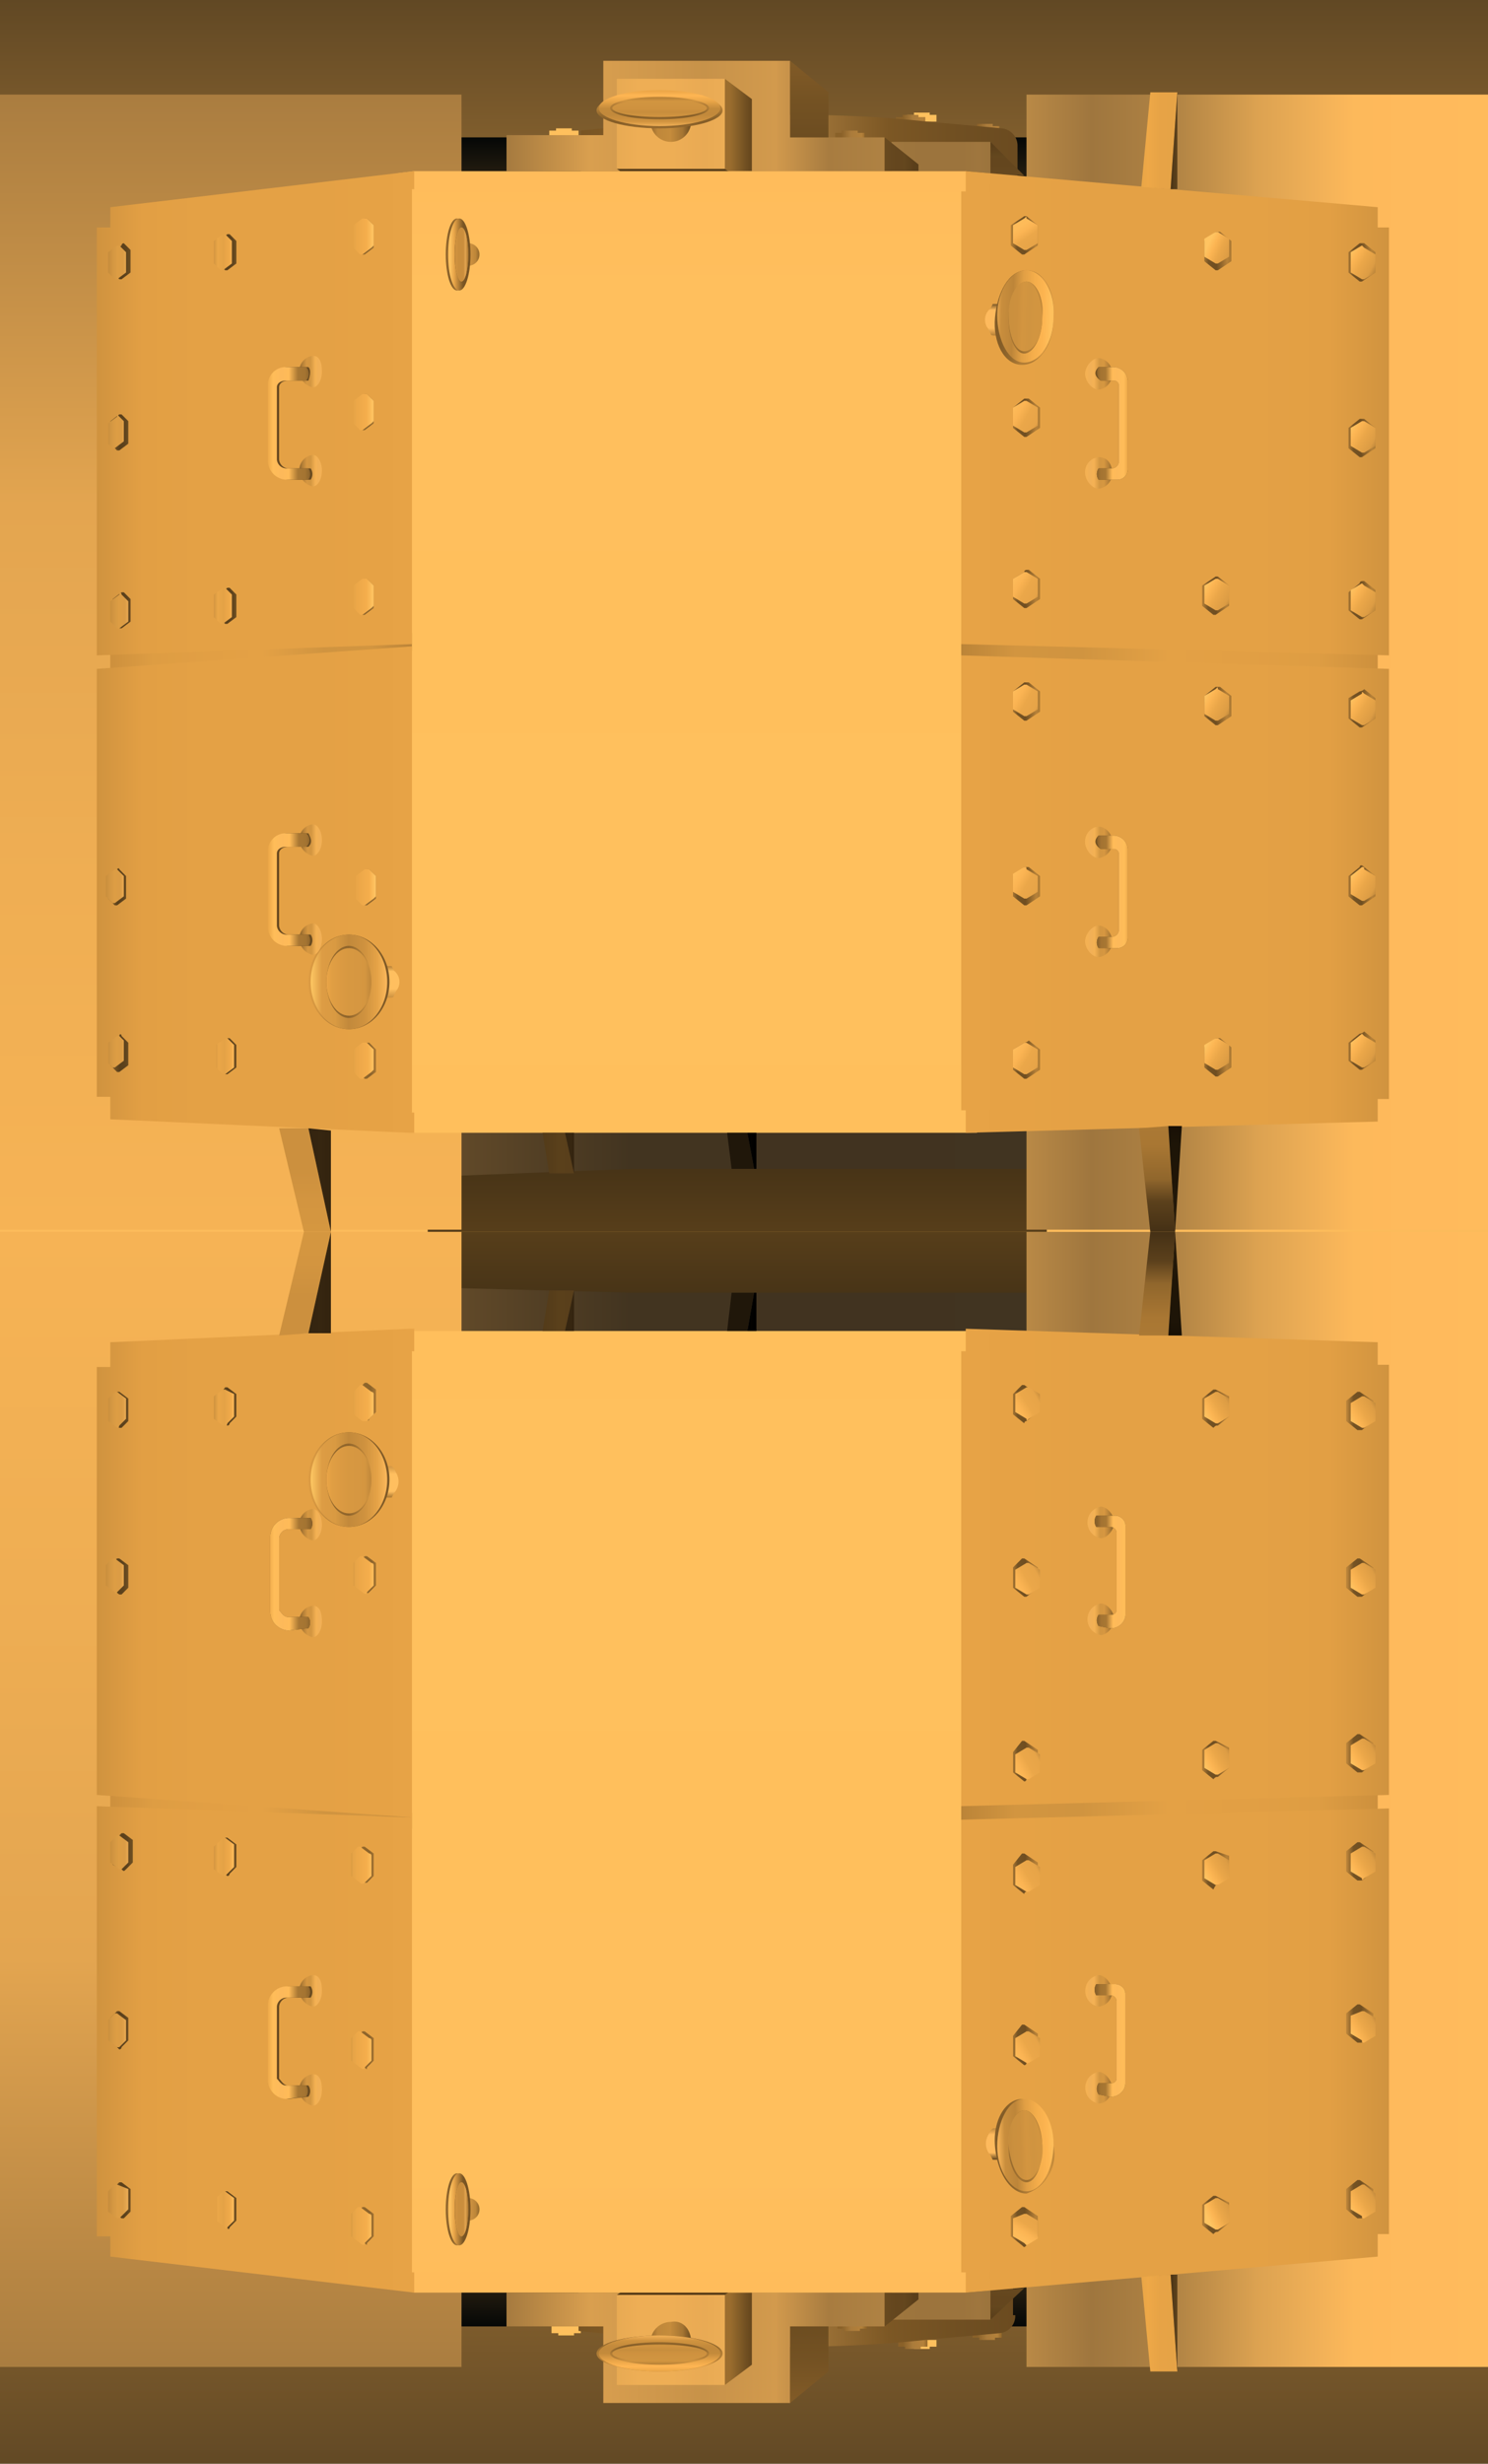 <?xml version="1.0" encoding="utf-8"?>
<svg id="ada7b6a2-e7d0-4f2b-aad5-ed3d0e3ce2f2" data-name="图层 1" xmlns="http://www.w3.org/2000/svg" xmlns:xlink="http://www.w3.org/1999/xlink" viewBox="0 0 66.1 109.4"><defs><linearGradient id="ea7e05a6-0491-40ad-8ec5-6ded036f1f79" x1="33.05" y1="-2321.11" x2="33.05" y2="-2211.71" gradientTransform="matrix(1, 0, 0, -1, 0, -2211.71)" gradientUnits="userSpaceOnUse"><stop offset="0" stop-color="#624925"/><stop offset="0.29" stop-color="#eba648"/><stop offset="0.54" stop-color="#ffbf5e"/><stop offset="0.75" stop-color="#e9a74c"/><stop offset="1" stop-color="#614824"/></linearGradient><linearGradient id="b03e6479-954d-418a-8115-283b8c25056c" x1="32.75" y1="-2266.41" x2="32.75" y2="-2217.81" gradientTransform="matrix(1, 0, 0, -1, 0, -2211.71)" gradientUnits="userSpaceOnUse"><stop offset="0" stop-color="#573e1a"/><stop offset="0.29" stop-color="#090a0a"/><stop offset="0.54" stop-color="#ffbf5e"/><stop offset="0.75" stop-color="#e9a74c"/><stop offset="1" stop-color="#050706"/></linearGradient><linearGradient id="ffbac1cc-6c26-4196-bc7d-276df3bcfda0" x1="19.5" y1="-2262.31" x2="47.83" y2="-2262.31" gradientTransform="matrix(1, 0, 0, -1, 0, -2211.71)" gradientUnits="userSpaceOnUse"><stop offset="0" stop-color="#654c2a"/><stop offset="0.3" stop-color="#423420"/><stop offset="0.62" stop-color="#413320"/><stop offset="1" stop-color="#413421"/></linearGradient><linearGradient id="bbd9e857-fe65-485f-a21c-f164fe340057" x1="10.25" y1="-2266.4" x2="10.25" y2="-2216" gradientTransform="matrix(1, 0, 0, -1, 0, -2211.71)" gradientUnits="userSpaceOnUse"><stop offset="0" stop-color="#f6b355"/><stop offset="0.31" stop-color="#efae53"/><stop offset="0.64" stop-color="#e3a550"/><stop offset="1" stop-color="#aa7d40"/></linearGradient><linearGradient id="b0d8aa2c-800a-44b2-9a58-42310e2ab34f" x1="45.6" y1="-2241.11" x2="66.12" y2="-2241.11" gradientTransform="matrix(1, 0, 0, -1, 0, -2211.71)" gradientUnits="userSpaceOnUse"><stop offset="0" stop-color="#b98946"/><stop offset="0.14" stop-color="#9f763e"/><stop offset="0.32" stop-color="#b08344"/><stop offset="0.5" stop-color="#dca251"/><stop offset="0.71" stop-color="#fdb95b"/><stop offset="0.87" stop-color="#ffba5c"/><stop offset="1" stop-color="#ffbb5c"/></linearGradient><linearGradient id="be108759-e2b2-48c1-a8c2-85ef8e36d6e5" x1="39.83" y1="-2217.01" x2="41.2" y2="-2217.01" gradientTransform="matrix(1, 0, 0, -1, 0, -2211.71)" gradientUnits="userSpaceOnUse"><stop offset="0" stop-color="#896129"/><stop offset="0.21" stop-color="#8a6129"/><stop offset="0.52" stop-color="#aa7b3b"/><stop offset="0.87" stop-color="#b4813b"/><stop offset="1" stop-color="#92672a"/></linearGradient><linearGradient id="af5ff9d7-ff45-4f1f-b1d8-74b09a5f7918" x1="43.12" y1="-2217.41" x2="44.49" y2="-2217.41" xlink:href="#be108759-e2b2-48c1-a8c2-85ef8e36d6e5"/><linearGradient id="b47432b6-964b-4dbf-9e75-2f9823d0c901" x1="25.76" y1="-2223.86" x2="45.11" y2="-2223.86" gradientTransform="matrix(1, 0, 0, -1, 0, -2211.71)" gradientUnits="userSpaceOnUse"><stop offset="0" stop-color="#785423"/><stop offset="0.14" stop-color="#835c27"/><stop offset="0.33" stop-color="#94692d"/><stop offset="0.5" stop-color="#a67a3d"/><stop offset="0.71" stop-color="#7c5724"/><stop offset="0.87" stop-color="#704f22"/><stop offset="1" stop-color="#6b4b20"/></linearGradient><linearGradient id="aa9b438d-82eb-45d9-b41c-5fa9d3bf45af" x1="37.08" y1="-2217.71" x2="38.46" y2="-2217.71" xlink:href="#be108759-e2b2-48c1-a8c2-85ef8e36d6e5"/><linearGradient id="b45eba12-d4fb-453e-8ad7-5e92cbcd0a58" x1="39.63" y1="-2218.71" x2="44.01" y2="-2218.71" gradientTransform="matrix(1, 0, 0, -1, 0, -2211.71)" gradientUnits="userSpaceOnUse"><stop offset="0" stop-color="#a1783f"/><stop offset="0.14" stop-color="#9d753d"/><stop offset="0.33" stop-color="#9c743d"/><stop offset="0.5" stop-color="#9c743d"/><stop offset="0.71" stop-color="#9c743d"/><stop offset="0.87" stop-color="#9f763e"/><stop offset="1" stop-color="#9b743d"/></linearGradient><linearGradient id="b571bb5c-a8dd-4a37-85b8-f5fcebd04a62" x1="44.75" y1="-2219.52" x2="44.75" y2="-2218.03" gradientTransform="matrix(1, 0, 0, -1, 0, -2211.71)" gradientUnits="userSpaceOnUse"><stop offset="0" stop-color="#68491f"/><stop offset="0.14" stop-color="#66481f"/><stop offset="0.33" stop-color="#64461e"/><stop offset="0.5" stop-color="#64461e"/><stop offset="0.58" stop-color="#64471e"/><stop offset="0.87" stop-color="#5b3f1a"/><stop offset="1" stop-color="#593e1a"/></linearGradient><linearGradient id="e8a76f15-3ef0-4144-b7b8-774af6ab8ca5" x1="22.5" y1="-2216.86" x2="39.33" y2="-2216.86" gradientTransform="matrix(1, 0, 0, -1, 0, -2211.71)" gradientUnits="userSpaceOnUse"><stop offset="0" stop-color="#a57a3f"/><stop offset="0.22" stop-color="#d99f4f"/><stop offset="0.52" stop-color="#c79249"/><stop offset="0.71" stop-color="#d29a4d"/><stop offset="0.85" stop-color="#a87c40"/><stop offset="1" stop-color="#af8243"/></linearGradient><linearGradient id="ffdba9e4-c106-481f-8364-5316e4206b11" x1="27.39" y1="-2217.21" x2="32.2" y2="-2217.21" gradientTransform="matrix(1, 0, 0, -1, 0, -2211.71)" gradientUnits="userSpaceOnUse"><stop offset="0" stop-color="#e8aa53"/><stop offset="0.2" stop-color="#eeae55"/><stop offset="0.51" stop-color="#eeae55"/><stop offset="0.81" stop-color="#e9aa54"/><stop offset="1" stop-color="#ecad55"/></linearGradient><linearGradient id="b9216ce5-d3b7-47bb-a426-6bd0a62129f4" x1="32.2" y1="-2217.31" x2="33.37" y2="-2217.31" gradientTransform="matrix(1, 0, 0, -1, 0, -2211.71)" gradientUnits="userSpaceOnUse"><stop offset="0" stop-color="#9e6f2f"/><stop offset="0.2" stop-color="#9a6d2e"/><stop offset="0.51" stop-color="#855e28"/><stop offset="0.81" stop-color="#704f21"/><stop offset="1" stop-color="#66471d"/></linearGradient><linearGradient id="e18c1c71-0d73-43eb-bdc0-045808fe430c" x1="27.39" y1="-2219.31" x2="32.52" y2="-2219.31" gradientTransform="matrix(1, 0, 0, -1, 0, -2211.71)" gradientUnits="userSpaceOnUse"><stop offset="0" stop-color="#553b17"/><stop offset="0.2" stop-color="#543a17"/><stop offset="0.51" stop-color="#553a17"/><stop offset="0.81" stop-color="#563b17"/><stop offset="1" stop-color="#553b17"/></linearGradient><linearGradient id="feb184a8-b0b6-4655-9833-3ce628150d31" x1="28.84" y1="-2217.36" x2="30.68" y2="-2217.36" gradientTransform="matrix(1, 0, 0, -1, 0, -2211.71)" gradientUnits="userSpaceOnUse"><stop offset="0" stop-color="#8f6429"/><stop offset="0.2" stop-color="#bf873a"/><stop offset="0.51" stop-color="#c58c3c"/><stop offset="0.81" stop-color="#a47432"/><stop offset="1" stop-color="#6f4e20"/></linearGradient><linearGradient id="f48f7001-2afe-4862-9e78-37877a8975a4" x1="-6713.76" y1="-5519.45" x2="-6712.16" y2="-5519.45" gradientTransform="matrix(0, -1, -1, 0, -5490.15, -6708.1)" gradientUnits="userSpaceOnUse"><stop offset="0" stop-color="#94682d"/><stop offset="0.14" stop-color="#835c27"/><stop offset="0.33" stop-color="#94692d"/><stop offset="0.5" stop-color="#b17d36"/><stop offset="0.71" stop-color="#b27d36"/><stop offset="0.87" stop-color="#d29540"/><stop offset="1" stop-color="#bb8438"/></linearGradient><linearGradient id="a529eaf6-3279-45bb-9e34-718de7cf6c99" x1="-6713.73" y1="-5519.45" x2="-6712.16" y2="-5519.45" gradientTransform="matrix(0, -1, -1, 0, -5490.15, -6708.1)" gradientUnits="userSpaceOnUse"><stop offset="0" stop-color="#f3b157"/><stop offset="0.14" stop-color="#d0933f"/><stop offset="0.33" stop-color="#c2893b"/><stop offset="0.5" stop-color="#c38a3b"/><stop offset="0.71" stop-color="#e9a548"/><stop offset="0.87" stop-color="#ffb653"/><stop offset="1" stop-color="#eca748"/></linearGradient><linearGradient id="edec35a8-0be3-4aa5-88b1-40225ddd9c12" x1="-6713.42" y1="-5519.45" x2="-6712.48" y2="-5519.45" xlink:href="#f48f7001-2afe-4862-9e78-37877a8975a4"/><linearGradient id="b6336100-8f81-4ca7-9c28-65a854d4a18f" x1="-6713.39" y1="-5519.45" x2="-6712.49" y2="-5519.45" gradientTransform="matrix(0, -1, -1, 0, -5490.15, -6708.1)" gradientUnits="userSpaceOnUse"><stop offset="0" stop-color="#ca8f3e"/><stop offset="0.14" stop-color="#d0933f"/><stop offset="0.33" stop-color="#c88e3d"/><stop offset="0.5" stop-color="#cf923f"/><stop offset="0.71" stop-color="#d09440"/><stop offset="0.87" stop-color="#d29540"/><stop offset="1" stop-color="#bb8438"/></linearGradient><linearGradient id="b97270ca-d4fd-4a0f-bff2-75fd59a90d02" x1="35.95" y1="-2217.77" x2="35.95" y2="-2214.39" gradientTransform="matrix(1, 0, 0, -1, 0, -2211.71)" gradientUnits="userSpaceOnUse"><stop offset="0" stop-color="#6d4d21"/><stop offset="0.46" stop-color="#745223"/><stop offset="1" stop-color="#825b27"/></linearGradient><linearGradient id="b820fc80-cf2e-4251-a18b-49ea2cae428e" x1="39.32" y1="-2218.56" x2="40.78" y2="-2218.56" xlink:href="#b571bb5c-a8dd-4a37-85b8-f5fcebd04a62"/><linearGradient id="ea9cefb9-7f13-46d2-93ea-a494d42b4679" x1="30.3" y1="-2262.01" x2="30.3" y2="-2219.31" gradientTransform="matrix(1, 0, 0, -1, 0, -2211.71)" gradientUnits="userSpaceOnUse"><stop offset="0" stop-color="#ffbf5c"/><stop offset="0.14" stop-color="#ffc05d"/><stop offset="0.33" stop-color="#ffc05d"/><stop offset="0.5" stop-color="#ffbf5c"/><stop offset="0.71" stop-color="#ffbf5d"/><stop offset="0.87" stop-color="#ffbf5d"/><stop offset="1" stop-color="#ffbc5b"/></linearGradient><linearGradient id="f27e9b3b-2617-43c1-82b6-dae0cdcc4b0a" x1="4.94" y1="-2240.86" x2="18.29" y2="-2240.86" gradientTransform="matrix(1, 0, 0, -1, 0, -2211.71)" gradientUnits="userSpaceOnUse"><stop offset="0" stop-color="#cd903d"/><stop offset="0.14" stop-color="#de9d43"/><stop offset="0.33" stop-color="#e29f44"/><stop offset="0.5" stop-color="#e4a145"/><stop offset="0.71" stop-color="#d09440"/><stop offset="0.87" stop-color="#d29540"/><stop offset="1" stop-color="#bb8438"/></linearGradient><linearGradient id="a140fe19-8512-44c4-9ab2-b7aa509e4cf0" x1="-9648.82" y1="-2241.16" x2="-9630.34" y2="-2241.16" gradientTransform="translate(-9587.62 -2211.71) rotate(180)" xlink:href="#f27e9b3b-2617-43c1-82b6-dae0cdcc4b0a"/><linearGradient id="a6176486-3de8-4d1d-96fe-1e9a7b61e1d6" x1="4.34" y1="-2240.66" x2="18.4" y2="-2240.66" gradientTransform="matrix(1, 0, 0, -1, 0, -2211.71)" gradientUnits="userSpaceOnUse"><stop offset="0" stop-color="#d0933f"/><stop offset="0.14" stop-color="#e29f44"/><stop offset="0.33" stop-color="#e4a145"/><stop offset="0.5" stop-color="#e4a145"/><stop offset="0.71" stop-color="#e4a145"/><stop offset="0.87" stop-color="#e6a245"/><stop offset="1" stop-color="#e7a346"/></linearGradient><linearGradient id="e0c15d72-20f8-435e-8bcb-e3f131a3db79" x1="61.7" y1="-2240.66" x2="42.75" y2="-2240.66" xlink:href="#a6176486-3de8-4d1d-96fe-1e9a7b61e1d6"/><linearGradient id="b216c3b0-4cd1-4980-a329-7ac4c3aed465" x1="44.18" y1="-2226.61" x2="44.18" y2="-2225.2" gradientTransform="matrix(1, 0, 0, -1, 0, -2211.71)" gradientUnits="userSpaceOnUse"><stop offset="0" stop-color="#b78137"/><stop offset="0.23" stop-color="#feba5d"/><stop offset="0.5" stop-color="#feba5d"/><stop offset="0.8" stop-color="#feba5d"/><stop offset="1" stop-color="#6f4f22"/></linearGradient><linearGradient id="bb67722f-8988-43a5-ab37-91d6d45bd1db" x1="63.63" y1="-2082.01" x2="66.22" y2="-2082.01" gradientTransform="matrix(1, 0.03, 0.03, -1, 42.9, -2069.02)" gradientUnits="userSpaceOnUse"><stop offset="0" stop-color="#825c28"/><stop offset="0.14" stop-color="#835c27"/><stop offset="0.33" stop-color="#94692d"/><stop offset="0.5" stop-color="#b17d36"/><stop offset="0.71" stop-color="#b27d36"/><stop offset="0.87" stop-color="#d29540"/><stop offset="1" stop-color="#bb8438"/></linearGradient><linearGradient id="adc8618f-ca5d-4f0e-a509-c2780a6d06be" x1="63.68" y1="-2081.96" x2="66.22" y2="-2081.96" gradientTransform="matrix(1, 0.03, 0.03, -1, 42.9, -2069.02)" gradientUnits="userSpaceOnUse"><stop offset="0" stop-color="#fbb75a"/><stop offset="0.13" stop-color="#c98e3d"/><stop offset="0.33" stop-color="#bd8539"/><stop offset="0.5" stop-color="#e19f44"/><stop offset="0.71" stop-color="#f5ae4b"/><stop offset="0.87" stop-color="#fdb551"/><stop offset="1" stop-color="#ffc05c"/></linearGradient><linearGradient id="b8815e4a-f0fb-4290-a723-e35db4bf93e9" x1="64.19" y1="-2082.01" x2="65.72" y2="-2082.01" gradientTransform="matrix(1, 0.03, 0.03, -1, 42.9, -2069.02)" gradientUnits="userSpaceOnUse"><stop offset="0" stop-color="#95692d"/><stop offset="0.14" stop-color="#9b6d2f"/><stop offset="0.33" stop-color="#a27231"/><stop offset="0.5" stop-color="#9b6e2f"/><stop offset="0.71" stop-color="#b27d36"/><stop offset="0.87" stop-color="#b78137"/><stop offset="1" stop-color="#bb8438"/></linearGradient><linearGradient id="b2504c0b-a784-4c29-921a-244d8e7f7bfc" x1="64.24" y1="-2081.96" x2="65.69" y2="-2081.96" gradientTransform="matrix(1, 0.03, 0.03, -1, 42.9, -2069.02)" gradientUnits="userSpaceOnUse"><stop offset="0" stop-color="#c78d3d"/><stop offset="0.13" stop-color="#cb903e"/><stop offset="0.33" stop-color="#cc903e"/><stop offset="0.5" stop-color="#d39540"/><stop offset="0.71" stop-color="#d09440"/><stop offset="0.87" stop-color="#d29540"/><stop offset="1" stop-color="#d29540"/></linearGradient><linearGradient id="a39ce1fb-9dd9-4acc-b604-663b597db656" x1="-10197.45" y1="-2256.03" x2="-10197.45" y2="-2254.62" gradientTransform="translate(-10180.13 -2211.71) rotate(180)" gradientUnits="userSpaceOnUse"><stop offset="0" stop-color="#ca8f3e"/><stop offset="0.29" stop-color="#ffbf5f"/><stop offset="0.5" stop-color="#ffbf5f"/><stop offset="0.84" stop-color="#ffbf5f"/><stop offset="1" stop-color="#b78137"/></linearGradient><linearGradient id="b7861e47-ce36-468a-845c-3625b51d9f46" x1="13.73" y1="-2255.31" x2="17.26" y2="-2255.31" gradientTransform="matrix(1, 0, 0, -1, 0, -2211.71)" gradientUnits="userSpaceOnUse"><stop offset="0" stop-color="#dd9c43"/><stop offset="0.14" stop-color="#ce913e"/><stop offset="0.33" stop-color="#a47432"/><stop offset="0.5" stop-color="#8e642b"/><stop offset="0.71" stop-color="#865e28"/><stop offset="0.87" stop-color="#7e5926"/><stop offset="1" stop-color="#7b5726"/></linearGradient><linearGradient id="abc02003-2af2-47dc-8371-d183bef7ba05" x1="13.75" y1="-2255.31" x2="17.2" y2="-2255.31" gradientTransform="matrix(1, 0, 0, -1, 0, -2211.71)" gradientUnits="userSpaceOnUse"><stop offset="0" stop-color="#de9c43"/><stop offset="0.01" stop-color="#ffc964"/><stop offset="0.16" stop-color="#dd9c44"/><stop offset="0.33" stop-color="#d99a42"/><stop offset="0.5" stop-color="#c2893b"/><stop offset="0.71" stop-color="#cf923f"/><stop offset="0.87" stop-color="#e5a347"/><stop offset="1" stop-color="#fbb85c"/></linearGradient><linearGradient id="a47e833d-78a3-48e2-bafb-3073f94e63a1" x1="14.44" y1="-2255.31" x2="16.51" y2="-2255.31" gradientTransform="matrix(1, 0, 0, -1, 0, -2211.71)" gradientUnits="userSpaceOnUse"><stop offset="0" stop-color="#9e6f2f"/><stop offset="0.14" stop-color="#90652b"/><stop offset="0.33" stop-color="#93682c"/><stop offset="0.5" stop-color="#8e642b"/><stop offset="0.71" stop-color="#a97733"/><stop offset="0.86" stop-color="#bf8639"/><stop offset="1" stop-color="#d69741"/></linearGradient><linearGradient id="fbbb88e2-e7d7-4f17-b36a-f70b68b281e6" x1="14.5" y1="-2255.31" x2="16.48" y2="-2255.31" gradientTransform="matrix(1, 0, 0, -1, 0, -2211.71)" gradientUnits="userSpaceOnUse"><stop offset="0" stop-color="#eaa547"/><stop offset="0.14" stop-color="#e09e43"/><stop offset="0.33" stop-color="#db9a42"/><stop offset="0.5" stop-color="#d79841"/><stop offset="0.71" stop-color="#d69741"/><stop offset="0.87" stop-color="#d49640"/><stop offset="1" stop-color="#c1883a"/></linearGradient><linearGradient id="ba3391bf-3101-4597-897b-45ea222e83a1" x1="20.27" y1="-2223.01" x2="21.26" y2="-2223.01" gradientTransform="matrix(1, 0, 0, -1, 0, -2211.71)" gradientUnits="userSpaceOnUse"><stop offset="0" stop-color="#6e4e21"/><stop offset="0.14" stop-color="#6e4e21"/><stop offset="0.33" stop-color="#6e4e21"/><stop offset="0.5" stop-color="#6e4e21"/><stop offset="0.64" stop-color="#cd9140"/><stop offset="0.87" stop-color="#bd8639"/><stop offset="1" stop-color="#9a6d2d"/></linearGradient><linearGradient id="bc476a8b-223a-456d-94b2-4fa1d73173dd" x1="19.82" y1="-2223.01" x2="20.87" y2="-2223.01" gradientTransform="matrix(1, 0, 0, -1, 0, -2211.71)" xlink:href="#f48f7001-2afe-4862-9e78-37877a8975a4"/><linearGradient id="ed45efbf-9ee5-4aab-9b55-f78969af41ae" x1="19.84" y1="-2223.01" x2="20.87" y2="-2223.01" gradientTransform="matrix(1, 0, 0, -1, 0, -2211.71)" gradientUnits="userSpaceOnUse"><stop offset="0" stop-color="#e29f45"/><stop offset="0.14" stop-color="#ffc562"/><stop offset="0.33" stop-color="#e7a448"/><stop offset="0.5" stop-color="#b78137"/><stop offset="0.71" stop-color="#795625"/><stop offset="0.87" stop-color="#775322"/><stop offset="1" stop-color="#775322"/></linearGradient><linearGradient id="e6012721-0bad-4b08-8bdb-2425e56a69fd" x1="20.15" y1="-2223.01" x2="20.77" y2="-2223.01" gradientTransform="matrix(1, 0, 0, -1, 0, -2211.71)" xlink:href="#f48f7001-2afe-4862-9e78-37877a8975a4"/><linearGradient id="bbaa032e-0d2f-4e69-b16c-5405e7a8f13a" x1="20.17" y1="-2223.01" x2="20.76" y2="-2223.01" gradientTransform="matrix(1, 0, 0, -1, 0, -2211.71)" gradientUnits="userSpaceOnUse"><stop offset="0" stop-color="#a47330"/><stop offset="0.14" stop-color="#d29440"/><stop offset="0.33" stop-color="#ca8e3d"/><stop offset="0.5" stop-color="#ca8e3d"/><stop offset="0.71" stop-color="#ca8e3d"/><stop offset="0.87" stop-color="#e3a550"/><stop offset="1" stop-color="#ba8338"/></linearGradient><linearGradient id="eb6b26b3-0477-4fa7-8969-5fbec83261fa" x1="15.79" y1="-2230.01" x2="16.65" y2="-2230.01" gradientTransform="matrix(1, 0, 0, -1, 0, -2211.71)" gradientUnits="userSpaceOnUse"><stop offset="0" stop-color="#d19440"/><stop offset="0.25" stop-color="#95692d"/><stop offset="0.5" stop-color="#8e652b"/><stop offset="0.73" stop-color="#8c632b"/><stop offset="1" stop-color="#a77633"/></linearGradient><linearGradient id="be5ff3cc-ba1d-4c81-924b-68f0f04becd3" x1="15.61" y1="-2230.01" x2="16.55" y2="-2230.01" gradientTransform="matrix(1, 0, 0, -1, 0, -2211.71)" gradientUnits="userSpaceOnUse"><stop offset="0" stop-color="#d99a42"/><stop offset="0.08" stop-color="#e6a447"/><stop offset="0.25" stop-color="#eca748"/><stop offset="0.5" stop-color="#f1ab4b"/><stop offset="0.73" stop-color="#f5ae4c"/><stop offset="1" stop-color="#ffc361"/></linearGradient><linearGradient id="bec96ad2-a3b1-44a4-bdf2-fa6f65734b90" x1="15.79" y1="-2222.21" x2="16.65" y2="-2222.21" xlink:href="#eb6b26b3-0477-4fa7-8969-5fbec83261fa"/><linearGradient id="b936c8f2-fdb5-4f89-844c-ab046de50641" x1="15.61" y1="-2222.21" x2="16.55" y2="-2222.21" xlink:href="#be5ff3cc-ba1d-4c81-924b-68f0f04becd3"/><linearGradient id="b521495a-d0d1-4046-b508-5cdaf32c3dfb" x1="9.64" y1="-2222.91" x2="10.51" y2="-2222.91" gradientTransform="matrix(1, 0, 0, -1, 0, -2211.71)" gradientUnits="userSpaceOnUse"><stop offset="0" stop-color="#9e7030"/><stop offset="0.25" stop-color="#725123"/><stop offset="0.49" stop-color="#593f1b"/><stop offset="0.78" stop-color="#5e431d"/><stop offset="1" stop-color="#6f4f22"/></linearGradient><linearGradient id="e4c44fe3-70e6-4f26-829f-6a9fcfa8b943" x1="9.47" y1="-2222.91" x2="10.4" y2="-2222.91" gradientTransform="matrix(1, 0, 0, -1, 0, -2211.71)" gradientUnits="userSpaceOnUse"><stop offset="0" stop-color="#ce923f"/><stop offset="0.22" stop-color="#eaa648"/><stop offset="0.49" stop-color="#e4a246"/><stop offset="0.79" stop-color="#f0aa4a"/><stop offset="1" stop-color="#ffbd5c"/></linearGradient><linearGradient id="ec0b02b5-344f-45dd-a1a6-05ff6a56de6a" x1="4.94" y1="-2223.31" x2="5.81" y2="-2223.31" xlink:href="#b521495a-d0d1-4046-b508-5cdaf32c3dfb"/><linearGradient id="b4975989-7603-441c-a408-ca2bd0dc4073" x1="4.8" y1="-2223.36" x2="5.67" y2="-2223.36" gradientTransform="matrix(1, 0, 0, -1, 0, -2211.71)" gradientUnits="userSpaceOnUse"><stop offset="0" stop-color="#c58c3c"/><stop offset="0.25" stop-color="#d49742"/><stop offset="0.49" stop-color="#dd9d44"/><stop offset="0.78" stop-color="#db9c45"/><stop offset="1" stop-color="#eaab54"/></linearGradient><linearGradient id="f3517172-562e-44f3-a961-03dbad3d90fa" x1="15.79" y1="-2238.21" x2="16.65" y2="-2238.21" xlink:href="#eb6b26b3-0477-4fa7-8969-5fbec83261fa"/><linearGradient id="fe62165d-e1b5-4ee5-8e43-275ee14832ef" x1="15.61" y1="-2238.21" x2="16.55" y2="-2238.21" xlink:href="#be5ff3cc-ba1d-4c81-924b-68f0f04becd3"/><linearGradient id="a84eab33-44be-4cd2-9bc9-1df2d4743b18" x1="15.83" y1="-2258.81" x2="16.69" y2="-2258.81" xlink:href="#eb6b26b3-0477-4fa7-8969-5fbec83261fa"/><linearGradient id="b7c93888-14bb-4660-9def-1d16b079dd34" x1="15.65" y1="-2258.81" x2="16.6" y2="-2258.81" xlink:href="#be5ff3cc-ba1d-4c81-924b-68f0f04becd3"/><linearGradient id="a0eb5327-6e64-4139-ae96-f408e2af8e58" x1="15.88" y1="-2251.11" x2="16.75" y2="-2251.11" xlink:href="#eb6b26b3-0477-4fa7-8969-5fbec83261fa"/><linearGradient id="e1ee8d28-27a4-43a8-a7d1-d9b4ed4d9e50" x1="15.7" y1="-2251.11" x2="16.65" y2="-2251.11" xlink:href="#be5ff3cc-ba1d-4c81-924b-68f0f04becd3"/><linearGradient id="bf485e11-ef60-4a6f-b7da-31a2ac43c17f" x1="9.64" y1="-2238.61" x2="10.51" y2="-2238.61" xlink:href="#b521495a-d0d1-4046-b508-5cdaf32c3dfb"/><linearGradient id="e92cf877-bf88-4ec3-8be7-5555676c33b4" x1="9.47" y1="-2238.61" x2="10.4" y2="-2238.61" xlink:href="#e4c44fe3-70e6-4f26-829f-6a9fcfa8b943"/><linearGradient id="a20a94f4-40b4-4708-b22d-62b1bca49bb5" x1="9.68" y1="-2258.61" x2="10.54" y2="-2258.61" xlink:href="#b521495a-d0d1-4046-b508-5cdaf32c3dfb"/><linearGradient id="a85fbdef-7474-4a8e-9891-7d6cfde14f67" x1="9.5" y1="-2258.61" x2="10.44" y2="-2258.61" xlink:href="#e4c44fe3-70e6-4f26-829f-6a9fcfa8b943"/><linearGradient id="f7050ac8-ebe7-42ce-ba81-d350bc7dc994" x1="4.99" y1="-2238.81" x2="5.86" y2="-2238.81" xlink:href="#b521495a-d0d1-4046-b508-5cdaf32c3dfb"/><linearGradient id="afce4b2a-12fa-4291-bca3-597a65538134" x1="4.85" y1="-2238.82" x2="5.73" y2="-2238.82" xlink:href="#b4975989-7603-441c-a408-ca2bd0dc4073"/><linearGradient id="a90e2500-5ee5-48b0-9e54-4837df57ec53" x1="4.88" y1="-2258.47" x2="5.75" y2="-2258.47" xlink:href="#b521495a-d0d1-4046-b508-5cdaf32c3dfb"/><linearGradient id="af06af50-96e9-4b54-b32c-2dbcce91e0c5" x1="4.73" y1="-2258.41" x2="5.61" y2="-2258.41" xlink:href="#b4975989-7603-441c-a408-ca2bd0dc4073"/><linearGradient id="a02e6a58-de69-4068-b837-33ffe727b730" x1="4.81" y1="-2251.09" x2="5.67" y2="-2251.09" xlink:href="#b521495a-d0d1-4046-b508-5cdaf32c3dfb"/><linearGradient id="a2870954-a679-4aa3-85f9-540d50fa6996" x1="4.66" y1="-2251.06" x2="5.54" y2="-2251.06" xlink:href="#b4975989-7603-441c-a408-ca2bd0dc4073"/><linearGradient id="bc227324-fdeb-4e4b-9cc2-d63ae83ece25" x1="4.87" y1="-2230.91" x2="5.74" y2="-2230.91" xlink:href="#b521495a-d0d1-4046-b508-5cdaf32c3dfb"/><linearGradient id="b1bed8d6-5c76-4740-b436-71ca90cca906" x1="4.73" y1="-2230.86" x2="5.61" y2="-2230.86" xlink:href="#b4975989-7603-441c-a408-ca2bd0dc4073"/><linearGradient id="f5d0968e-545a-44a4-9905-6a7e7d3ea67c" x1="13.3" y1="-2232.61" x2="14.3" y2="-2232.61" gradientTransform="matrix(1, 0, 0, -1, 0, -2211.71)" gradientUnits="userSpaceOnUse"><stop offset="0" stop-color="#8d642b"/><stop offset="0.14" stop-color="#b47f37"/><stop offset="0.33" stop-color="#d69741"/><stop offset="0.5" stop-color="#d39641"/><stop offset="0.71" stop-color="#f4b153"/><stop offset="0.87" stop-color="#f1b057"/><stop offset="1" stop-color="#f4b153"/></linearGradient><linearGradient id="e4f68b9d-5e22-4b99-a33a-a95ec6ebfe8d" x1="13.29" y1="-2228.21" x2="14.3" y2="-2228.21" xlink:href="#f5d0968e-545a-44a4-9905-6a7e7d3ea67c"/><linearGradient id="b3129f5f-74e5-40d4-85d6-28e513629d26" x1="11.92" y1="-2230.51" x2="13.86" y2="-2230.51" gradientTransform="matrix(1, 0, 0, -1, 0, -2211.71)" gradientUnits="userSpaceOnUse"><stop offset="0" stop-color="#735122"/><stop offset="0.14" stop-color="#68491f"/><stop offset="0.33" stop-color="#68491f"/><stop offset="0.5" stop-color="#68491f"/><stop offset="0.71" stop-color="#6e4d21"/><stop offset="0.87" stop-color="#6a4b20"/><stop offset="1" stop-color="#66481f"/></linearGradient><linearGradient id="b8d4df9e-fef1-4eeb-958e-a3b9339cfc07" x1="11.86" y1="-2230.51" x2="13.8" y2="-2230.51" gradientTransform="matrix(1, 0, 0, -1, 0, -2211.71)" gradientUnits="userSpaceOnUse"><stop offset="0" stop-color="#eaa546"/><stop offset="0.14" stop-color="#ffbd59"/><stop offset="0.33" stop-color="#fdb95a"/><stop offset="0.5" stop-color="#ffbb58"/><stop offset="0.71" stop-color="#a87733"/><stop offset="0.87" stop-color="#a47432"/><stop offset="1" stop-color="#8a612a"/></linearGradient><linearGradient id="e683a13d-2819-4be6-8251-b28f31f00f75" x1="13.34" y1="-2253.41" x2="14.34" y2="-2253.41" xlink:href="#f5d0968e-545a-44a4-9905-6a7e7d3ea67c"/><linearGradient id="f5966917-6537-4b6d-bed0-3d2955c611b5" x1="13.33" y1="-2249.01" x2="14.33" y2="-2249.01" xlink:href="#f5d0968e-545a-44a4-9905-6a7e7d3ea67c"/><linearGradient id="fb927c84-3eb8-490a-b45d-7fb8d8b881a4" x1="11.96" y1="-2251.21" x2="13.9" y2="-2251.21" xlink:href="#b3129f5f-74e5-40d4-85d6-28e513629d26"/><linearGradient id="f89a952a-8f73-4416-92b9-3c94015c9d39" x1="11.9" y1="-2251.21" x2="13.84" y2="-2251.21" xlink:href="#b8d4df9e-fef1-4eeb-958e-a3b9339cfc07"/><linearGradient id="e75bd0b5-3267-46e7-9d64-6f6d970b537a" x1="49.42" y1="-2228.31" x2="48.27" y2="-2228.31" xlink:href="#f5d0968e-545a-44a4-9905-6a7e7d3ea67c"/><linearGradient id="e2fc04d5-45c9-4838-b0a6-6e0ae9d88acc" x1="49.42" y1="-2232.71" x2="48.27" y2="-2232.71" xlink:href="#f5d0968e-545a-44a4-9905-6a7e7d3ea67c"/><linearGradient id="a2101a12-7f1f-46ce-8afe-a406b03f823f" x1="50.12" y1="-2230.51" x2="48.71" y2="-2230.51" xlink:href="#b8d4df9e-fef1-4eeb-958e-a3b9339cfc07"/><linearGradient id="a31e61e8-a7d5-4b2a-b65e-c56454ac699b" x1="49.44" y1="-2249.11" x2="48.29" y2="-2249.11" xlink:href="#f5d0968e-545a-44a4-9905-6a7e7d3ea67c"/><linearGradient id="edd27285-3ae4-4460-b8d4-3521bca3bb25" x1="49.44" y1="-2253.51" x2="48.29" y2="-2253.51" xlink:href="#f5d0968e-545a-44a4-9905-6a7e7d3ea67c"/><linearGradient id="b8367418-1628-41f1-b848-f7797e363cf9" x1="50.15" y1="-2251.31" x2="48.74" y2="-2251.31" xlink:href="#b8d4df9e-fef1-4eeb-958e-a3b9339cfc07"/><linearGradient id="be96cc3a-9937-4d3c-bce8-2beb095209e4" x1="44.89" y1="-2222.16" x2="46.17" y2="-2222.16" gradientTransform="matrix(1, 0, 0, -1, 0, -2211.71)" gradientUnits="userSpaceOnUse"><stop offset="0" stop-color="#bb8439"/><stop offset="0.23" stop-color="#755324"/><stop offset="0.5" stop-color="#6f4e21"/><stop offset="0.87" stop-color="#b78138"/><stop offset="1" stop-color="#ac7a34"/></linearGradient><linearGradient id="bf9a050a-5a17-483a-9ec4-891a87f5b034" x1="45.32" y1="-2221.78" x2="45.99" y2="-2222.74" gradientTransform="matrix(1, 0, 0, -1, 0, -2211.71)" gradientUnits="userSpaceOnUse"><stop offset="0" stop-color="#febb59"/><stop offset="0.23" stop-color="#fbb453"/><stop offset="0.5" stop-color="#eba749"/><stop offset="0.87" stop-color="#e7a448"/><stop offset="0.99" stop-color="#cf9340"/></linearGradient><linearGradient id="e64460a6-794e-43bb-91d0-4932b055fe51" x1="44.91" y1="-2230.26" x2="46.19" y2="-2230.26" xlink:href="#be96cc3a-9937-4d3c-bce8-2beb095209e4"/><linearGradient id="b4a838fc-5d3e-4d46-a973-289a02fa3a9f" x1="45" y1="-2229.89" x2="46.19" y2="-2230.58" xlink:href="#bf9a050a-5a17-483a-9ec4-891a87f5b034"/><linearGradient id="a7abce72-3193-467b-8792-15cfba5305d3" x1="53.4" y1="-2222.86" x2="54.67" y2="-2222.86" xlink:href="#be96cc3a-9937-4d3c-bce8-2beb095209e4"/><linearGradient id="af02792f-1cf5-43e9-9cdf-fec29fb32e3a" x1="53.69" y1="-2222.54" x2="54.75" y2="-2223.03" gradientTransform="matrix(1, 0, 0, -1, 0, -2211.71)" gradientUnits="userSpaceOnUse"><stop offset="0" stop-color="#ffc461"/><stop offset="0.23" stop-color="#fcb553"/><stop offset="0.5" stop-color="#eba749"/><stop offset="0.87" stop-color="#dc9c44"/><stop offset="1" stop-color="#c38a3c"/></linearGradient><linearGradient id="a209513e-4258-45c6-900d-939061c254d8" x1="59.83" y1="-2223.36" x2="61.1" y2="-2223.36" xlink:href="#be96cc3a-9937-4d3c-bce8-2beb095209e4"/><linearGradient id="baad8b1a-5d17-44c0-aed2-0cc340de93f9" x1="59.91" y1="-2223.02" x2="61.1" y2="-2223.7" xlink:href="#af02792f-1cf5-43e9-9cdf-fec29fb32e3a"/><linearGradient id="bf0aa567-8faa-44fc-8ba5-b85910f1a471" x1="44.91" y1="-2237.86" x2="46.19" y2="-2237.86" xlink:href="#be96cc3a-9937-4d3c-bce8-2beb095209e4"/><linearGradient id="b466d639-216e-4f97-9920-aebcbb646aaa" x1="45.02" y1="-2237.5" x2="46.2" y2="-2238.18" xlink:href="#bf9a050a-5a17-483a-9ec4-891a87f5b034"/><linearGradient id="a5eb4a60-428e-471a-ab32-979bee0993b2" x1="53.38" y1="-2238.16" x2="54.66" y2="-2238.16" xlink:href="#be96cc3a-9937-4d3c-bce8-2beb095209e4"/><linearGradient id="ba71c064-6b05-4068-a294-57b7057e53da" x1="53.48" y1="-2237.78" x2="54.67" y2="-2238.47" xlink:href="#af02792f-1cf5-43e9-9cdf-fec29fb32e3a"/><linearGradient id="aaa3e684-4945-4a8c-98c4-bd921a75a203" x1="59.83" y1="-2238.36" x2="61.1" y2="-2238.36" xlink:href="#be96cc3a-9937-4d3c-bce8-2beb095209e4"/><linearGradient id="bcab00cd-3589-4a29-93e1-773b12934384" x1="59.92" y1="-2238.03" x2="61.11" y2="-2238.71" xlink:href="#af02792f-1cf5-43e9-9cdf-fec29fb32e3a"/><linearGradient id="be8070d8-b51e-4a0b-8d1b-c28875c00b78" x1="44.91" y1="-2242.86" x2="46.19" y2="-2242.86" xlink:href="#be96cc3a-9937-4d3c-bce8-2beb095209e4"/><linearGradient id="bcf249c0-b8ea-4956-8f26-b7281a140f2f" x1="45" y1="-2242.5" x2="46.19" y2="-2243.18" xlink:href="#bf9a050a-5a17-483a-9ec4-891a87f5b034"/><linearGradient id="a8bb6820-6c78-4925-9427-ceb258197780" x1="44.91" y1="-2251.06" x2="46.19" y2="-2251.06" xlink:href="#be96cc3a-9937-4d3c-bce8-2beb095209e4"/><linearGradient id="fbd30eec-91f6-4f69-8293-25b95579b0b1" x1="45.03" y1="-2250.62" x2="46.21" y2="-2251.3" xlink:href="#bf9a050a-5a17-483a-9ec4-891a87f5b034"/><linearGradient id="b2b2706d-a848-4a7c-ae93-8c4e5e029c43" x1="53.38" y1="-2243.06" x2="54.66" y2="-2243.06" xlink:href="#be96cc3a-9937-4d3c-bce8-2beb095209e4"/><linearGradient id="bb7bc849-0ab5-4674-8279-2ec92e8c1a09" x1="53.49" y1="-2242.65" x2="54.67" y2="-2243.33" xlink:href="#af02792f-1cf5-43e9-9cdf-fec29fb32e3a"/><linearGradient id="f361cdee-9b31-4467-bf31-a9c830ef3405" x1="59.83" y1="-2243.16" x2="61.1" y2="-2243.16" xlink:href="#be96cc3a-9937-4d3c-bce8-2beb095209e4"/><linearGradient id="e5c55d0a-2efc-450b-b544-55e916dc7bd0" x1="59.94" y1="-2242.84" x2="61.12" y2="-2243.53" xlink:href="#af02792f-1cf5-43e9-9cdf-fec29fb32e3a"/><linearGradient id="bf1ef4c9-213d-4774-af97-2ec6b48c5b97" x1="44.91" y1="-2258.76" x2="46.19" y2="-2258.76" xlink:href="#be96cc3a-9937-4d3c-bce8-2beb095209e4"/><linearGradient id="e7fdd69f-2e34-4c0e-b101-db436574dbb9" x1="45.02" y1="-2258.41" x2="46.21" y2="-2259.09" xlink:href="#bf9a050a-5a17-483a-9ec4-891a87f5b034"/><linearGradient id="be1167a6-1f10-43c7-a64b-08664822564e" x1="53.38" y1="-2258.66" x2="54.66" y2="-2258.66" xlink:href="#be96cc3a-9937-4d3c-bce8-2beb095209e4"/><linearGradient id="b2c37981-8efd-4e1c-b853-42593a8b893a" x1="53.51" y1="-2258.2" x2="54.69" y2="-2258.88" xlink:href="#af02792f-1cf5-43e9-9cdf-fec29fb32e3a"/><linearGradient id="ecd10039-70d8-4b2c-bf24-8f1aad69733b" x1="59.83" y1="-2258.36" x2="61.1" y2="-2258.36" xlink:href="#be96cc3a-9937-4d3c-bce8-2beb095209e4"/><linearGradient id="e93eb79c-8521-45bf-b645-6f8cd3b09d14" x1="59.94" y1="-2258.03" x2="61.12" y2="-2258.72" xlink:href="#af02792f-1cf5-43e9-9cdf-fec29fb32e3a"/><linearGradient id="fc7f05ec-0800-48c3-b74b-867f0642f870" x1="59.84" y1="-2251.02" x2="61.12" y2="-2251.02" xlink:href="#be96cc3a-9937-4d3c-bce8-2beb095209e4"/><linearGradient id="b3432c17-b979-4e5c-8d34-f7dd9db9338a" x1="59.98" y1="-2250.64" x2="61.16" y2="-2251.32" xlink:href="#af02792f-1cf5-43e9-9cdf-fec29fb32e3a"/><linearGradient id="e09ea17c-8492-4db8-be70-f2b986aaca56" x1="59.83" y1="-2231.16" x2="61.1" y2="-2231.16" xlink:href="#be96cc3a-9937-4d3c-bce8-2beb095209e4"/><linearGradient id="b8dfab8f-2476-4cd8-91e3-b7af7a2614da" x1="59.95" y1="-2230.76" x2="61.13" y2="-2231.45" xlink:href="#af02792f-1cf5-43e9-9cdf-fec29fb32e3a"/><linearGradient id="b437fac0-76bc-4609-ac99-fbfca564ce0b" x1="13.55" y1="-2266.39" x2="13.55" y2="-2261.79" gradientTransform="matrix(1, 0, 0, -1, 0, -2211.71)" gradientUnits="userSpaceOnUse"><stop offset="0" stop-color="#d59740"/><stop offset="0.3" stop-color="#d39540"/><stop offset="0.62" stop-color="#cc903e"/><stop offset="1" stop-color="#cc903e"/></linearGradient><linearGradient id="bf72634b-9835-4c99-a5c0-a80db651267e" x1="13.75" y1="-2264.11" x2="14.69" y2="-2264.11" gradientTransform="matrix(1, 0, 0, -1, 0, -2211.71)" gradientUnits="userSpaceOnUse"><stop offset="0" stop-color="#342510"/><stop offset="0.29" stop-color="#352510"/><stop offset="0.5" stop-color="#362610"/><stop offset="0.84" stop-color="#34240f"/><stop offset="1" stop-color="#372610"/></linearGradient><linearGradient id="a1eeade7-bcfb-4551-ac37-3813c596b5f9" x1="51.4" y1="-2266.42" x2="51.4" y2="-2261.76" gradientTransform="matrix(1, 0, 0, -1, 0, -2211.71)" gradientUnits="userSpaceOnUse"><stop offset="0" stop-color="#443015"/><stop offset="0.29" stop-color="#5c411c"/><stop offset="0.5" stop-color="#90662c"/><stop offset="0.83" stop-color="#a97733"/><stop offset="1" stop-color="#ab7934"/></linearGradient><linearGradient id="fc83f64b-42d9-40fc-85a1-9ab408f35cfe" x1="52.2" y1="-2266.42" x2="52.2" y2="-2261.74" gradientTransform="matrix(1, 0, 0, -1, 0, -2211.71)" gradientUnits="userSpaceOnUse"><stop offset="0" stop-color="#2a1c0a"/><stop offset="0.29" stop-color="#241909"/><stop offset="0.49" stop-color="#1f1507"/><stop offset="0.83" stop-color="#1e1507"/><stop offset="1" stop-color="#181005"/></linearGradient><linearGradient id="a7895aab-16f4-4967-891d-d493328fcb77" x1="32.27" y1="-2262.81" x2="33.53" y2="-2262.81" gradientTransform="matrix(1, 0, 0, -1, 0, -2211.71)" gradientUnits="userSpaceOnUse"><stop offset="0" stop-color="#1f160a"/><stop offset="0.29" stop-color="#20170a"/><stop offset="0.5" stop-color="#20170a"/><stop offset="0.83" stop-color="#20170a"/><stop offset="1" stop-color="#21170a"/></linearGradient><linearGradient id="ba458bf3-bb4d-4db6-932b-ef1ce7257c14" x1="33.21" y1="-2262.81" x2="33.57" y2="-2262.81" gradientTransform="matrix(1, 0, 0, -1, 0, -2211.71)" gradientUnits="userSpaceOnUse"><stop offset="0" stop-color="#020100"/><stop offset="0.29" stop-color="#010100"/><stop offset="0.5" stop-color="#030200"/><stop offset="0.83"/><stop offset="1"/></linearGradient><linearGradient id="e162be24-8856-44be-bd4c-79d195bf3aaf" x1="24.09" y1="-2262.91" x2="25.53" y2="-2262.91" gradientTransform="matrix(1, 0, 0, -1, 0, -2211.71)" gradientUnits="userSpaceOnUse"><stop offset="0" stop-color="#533b19"/><stop offset="0.29" stop-color="#563d1a"/><stop offset="0.5" stop-color="#5a401b"/><stop offset="0.84" stop-color="#593f1b"/><stop offset="1" stop-color="#593f1b"/></linearGradient><linearGradient id="e044b80a-9a5a-4508-958b-3d099dcc502a" x1="25.15" y1="-2262.91" x2="25.53" y2="-2262.91" xlink:href="#bf72634b-9835-4c99-a5c0-a80db651267e"/><linearGradient id="efd2c9ba-5f3d-47be-826f-dffea8c99bee" x1="50.65" y1="-2217.96" x2="52.32" y2="-2217.96" gradientTransform="matrix(1, 0, 0, -1, 0, -2211.71)" gradientUnits="userSpaceOnUse"><stop offset="0" stop-color="#e9a546"/><stop offset="0.21" stop-color="#eea847"/><stop offset="0.52" stop-color="#e7a346"/><stop offset="0.87" stop-color="#e6a346"/><stop offset="1" stop-color="#e9a547"/></linearGradient><linearGradient id="b32d4d40-f7d3-4187-9a82-537b20dfe856" x1="51.99" y1="-2217.96" x2="52.32" y2="-2217.96" gradientTransform="matrix(1, 0, 0, -1, 0, -2211.71)" gradientUnits="userSpaceOnUse"><stop offset="0" stop-color="#573d1a"/><stop offset="0.21" stop-color="#4c3515"/><stop offset="0.52" stop-color="#563d1a"/><stop offset="0.87" stop-color="#5b401b"/><stop offset="1" stop-color="#573d1a"/></linearGradient><linearGradient id="a9fc5c69-546e-43c7-80c7-0c6e72d662cc" y1="-241.03" y2="-192.43" gradientTransform="translate(0 295.73)" xlink:href="#b03e6479-954d-418a-8115-283b8c25056c"/><linearGradient id="a902cfed-6391-4c53-84ee-61613c23f96f" y1="-236.98" x2="47.83" y2="-236.98" gradientTransform="translate(0 295.73)" xlink:href="#ffbac1cc-6c26-4196-bc7d-276df3bcfda0"/><linearGradient id="eff765e0-abed-40e0-aff2-0e7e2a89547e" y1="-241.03" x2="10.25" y2="-190.63" gradientTransform="translate(0 295.73)" xlink:href="#bbd9e857-fe65-485f-a21c-f164fe340057"/><linearGradient id="f1e00834-dfc9-4fe5-8db4-be5979f9eb65" x1="45.6" y1="-215.83" x2="66.12" y2="-215.83" gradientTransform="translate(0 295.73)" xlink:href="#b0d8aa2c-800a-44b2-9a58-42310e2ab34f"/><linearGradient id="f7aa54db-0238-4c19-bf8a-93403428d844" x1="39.83" y1="-191.63" x2="41.2" y2="-191.63" gradientTransform="translate(0 295.73)" xlink:href="#be108759-e2b2-48c1-a8c2-85ef8e36d6e5"/><linearGradient id="a8f2a3e6-a483-4b22-bea8-74641af6a915" x1="43.12" y1="-192.03" x2="44.49" y2="-192.03" gradientTransform="translate(0 295.73)" xlink:href="#be108759-e2b2-48c1-a8c2-85ef8e36d6e5"/><linearGradient id="bca6c3ec-ecd6-41e1-b12a-9d83dd302f37" x1="25.76" y1="-198.58" x2="45.11" y2="-198.58" gradientTransform="translate(0 295.73)" xlink:href="#b47432b6-964b-4dbf-9e75-2f9823d0c901"/><linearGradient id="b84b030a-2129-494b-bd6e-312718e98dc9" x1="37.08" y1="-192.43" x2="38.46" y2="-192.43" gradientTransform="translate(0 295.73)" xlink:href="#be108759-e2b2-48c1-a8c2-85ef8e36d6e5"/><linearGradient id="aa545b68-8ad2-4ed5-918c-11b70f34a76b" x1="39.63" y1="-193.38" x2="44.01" y2="-193.38" gradientTransform="translate(0 295.73)" xlink:href="#b45eba12-d4fb-453e-8ad7-5e92cbcd0a58"/><linearGradient id="a0bc1ed1-9491-4510-8d95-f822c7fb1257" y1="-194.18" y2="-192.69" gradientTransform="translate(0 295.73)" xlink:href="#b571bb5c-a8dd-4a37-85b8-f5fcebd04a62"/><linearGradient id="b526e5e7-5fa9-4fed-bef9-dea008239955" y1="-191.48" x2="39.33" y2="-191.48" gradientTransform="translate(0 295.73)" xlink:href="#e8a76f15-3ef0-4144-b7b8-774af6ab8ca5"/><linearGradient id="a799de59-4282-4700-acce-ba8fcca436b6" x1="27.39" y1="-191.83" x2="32.2" y2="-191.83" gradientTransform="translate(0 295.73)" xlink:href="#ffdba9e4-c106-481f-8364-5316e4206b11"/><linearGradient id="f056c767-2525-48fe-87dd-abea0b3a57d2" x1="32.2" y1="-191.93" x2="33.37" y2="-191.93" gradientTransform="translate(0 295.73)" xlink:href="#b9216ce5-d3b7-47bb-a426-6bd0a62129f4"/><linearGradient id="a5c4c1d9-bb77-4620-95e6-d75c4af609f4" x1="27.39" y1="-193.93" x2="32.52" y2="-193.93" gradientTransform="translate(0 295.73)" xlink:href="#e18c1c71-0d73-43eb-bdc0-045808fe430c"/><linearGradient id="fe029c6e-92e9-40b2-b02a-2ccda794ca91" x1="28.84" y1="-191.99" x2="30.68" y2="-191.99" gradientTransform="translate(0 295.73)" xlink:href="#feb184a8-b0b6-4655-9833-3ce628150d31"/><linearGradient id="b2e258eb-c41a-4cb2-a28d-291da061700e" x1="-4688.42" y1="-5519.45" x2="-4686.82" y2="-5519.45" gradientTransform="translate(-5490.15 4792.12) rotate(90)" xlink:href="#f48f7001-2afe-4862-9e78-37877a8975a4"/><linearGradient id="a9e9684b-8dd4-4fbc-bdb6-5179abc3a00a" x1="-4688.39" y1="-5519.45" x2="-4686.82" y2="-5519.45" gradientTransform="translate(-5490.15 4792.12) rotate(90)" xlink:href="#a529eaf6-3279-45bb-9e34-718de7cf6c99"/><linearGradient id="a6b192dc-861a-493c-b1af-75a1f0f3195f" x1="-4688.08" y1="-5519.45" x2="-4687.14" y2="-5519.45" gradientTransform="translate(-5490.15 4792.12) rotate(90)" xlink:href="#f48f7001-2afe-4862-9e78-37877a8975a4"/><linearGradient id="b4044a0c-1072-4c09-a9c3-fd7abd78489a" x1="-4688.05" y1="-5519.45" x2="-4687.15" y2="-5519.45" gradientTransform="translate(-5490.15 4792.12) rotate(90)" xlink:href="#b6336100-8f81-4ca7-9c28-65a854d4a18f"/><linearGradient id="ed61b7f2-dbb4-4bc1-a8b9-b80aa780ba9d" x1="35.95" y1="-192.43" x2="35.95" y2="-189.05" gradientTransform="translate(0 295.73)" xlink:href="#b97270ca-d4fd-4a0f-bff2-75fd59a90d02"/><linearGradient id="b20efe6d-d6cb-4bf3-9f0d-69f8dc470605" x1="39.32" y1="-193.18" x2="40.78" y2="-193.18" gradientTransform="translate(0 295.73)" xlink:href="#b571bb5c-a8dd-4a37-85b8-f5fcebd04a62"/><linearGradient id="f0f94734-4042-421a-9282-c27f2d3627e1" x1="30.3" y1="-236.63" x2="30.3" y2="-193.93" gradientTransform="translate(0 295.73)" xlink:href="#ea9cefb9-7f13-46d2-93ea-a494d42b4679"/><linearGradient id="e9cb9903-2151-4b11-aea9-b06ebfb02bd5" x1="4.94" y1="-215.53" x2="18.29" y2="-215.53" gradientTransform="translate(0 295.73)" xlink:href="#f27e9b3b-2617-43c1-82b6-dae0cdcc4b0a"/><linearGradient id="b9d0925a-cbc7-4d0d-8281-66be5b4205ec" x1="-9648.82" y1="-215.78" x2="-9630.34" y2="-215.78" gradientTransform="matrix(-1, 0, 0, 1, -9587.62, 295.73)" xlink:href="#f27e9b3b-2617-43c1-82b6-dae0cdcc4b0a"/><linearGradient id="aa33ca05-1786-48d0-a3ae-062752c076f3" x1="4.34" y1="-215.33" x2="18.4" y2="-215.33" gradientTransform="translate(0 295.73)" xlink:href="#a6176486-3de8-4d1d-96fe-1e9a7b61e1d6"/><linearGradient id="f408029e-6026-40ee-83c6-fd92a18f4655" x1="61.7" y1="-215.33" x2="42.75" y2="-215.33" gradientTransform="translate(0 295.73)" xlink:href="#a6176486-3de8-4d1d-96fe-1e9a7b61e1d6"/><linearGradient id="a394090c-deaf-43e6-9820-97d4ca79ff1f" x1="44.2" y1="-201.27" x2="44.2" y2="-199.86" gradientTransform="translate(0 295.73)" xlink:href="#b216c3b0-4cd1-4980-a329-7ac4c3aed465"/><linearGradient id="bf0816e5-cd64-4511-a13e-123cac5147a3" x1="3.08" y1="-57.63" x2="5.67" y2="-57.63" gradientTransform="translate(42.9 153.04) rotate(-1.71)" xlink:href="#bb67722f-8988-43a5-ab37-91d6d45bd1db"/><linearGradient id="e01d37f0-c75d-45e7-b1bd-97a1e88e4f2c" x1="3.13" y1="-57.68" x2="5.67" y2="-57.68" gradientTransform="translate(42.9 153.04) rotate(-1.71)" xlink:href="#adc8618f-ca5d-4f0e-a509-c2780a6d06be"/><linearGradient id="b281c10c-a52f-4c4e-a663-cc2d4b29cbf3" x1="3.64" y1="-57.63" x2="5.16" y2="-57.63" gradientTransform="translate(42.9 153.04) rotate(-1.71)" xlink:href="#b8815e4a-f0fb-4290-a723-e35db4bf93e9"/><linearGradient id="fe534af2-f74a-4fbc-b960-01fee7d716b9" x1="3.68" y1="-57.68" x2="5.14" y2="-57.68" gradientTransform="translate(42.9 153.04) rotate(-1.71)" xlink:href="#b2504c0b-a784-4c29-921a-244d8e7f7bfc"/><linearGradient id="b987f3b6-76a0-4036-8e8e-954285d5c466" x1="-10197.44" y1="-230.69" x2="-10197.44" y2="-229.28" gradientTransform="matrix(-1, 0, 0, 1, -10180.13, 295.73)" xlink:href="#a39ce1fb-9dd9-4acc-b604-663b597db656"/><linearGradient id="af1bf3fc-b2ca-4e69-8a76-67beecf0496d" x1="13.73" y1="-230.03" x2="17.26" y2="-230.03" gradientTransform="translate(0 295.73)" xlink:href="#b7861e47-ce36-468a-845c-3625b51d9f46"/><linearGradient id="a87d457c-d40a-4be9-9958-4a148a70a44f" x1="13.75" y1="-230.03" x2="17.2" y2="-230.03" gradientTransform="translate(0 295.73)" xlink:href="#abc02003-2af2-47dc-8371-d183bef7ba05"/><linearGradient id="e1061c28-3423-4ffe-b08a-d5fb271e178e" x1="14.44" y1="-230.03" x2="16.51" y2="-230.03" gradientTransform="translate(0 295.73)" xlink:href="#a47e833d-78a3-48e2-bafb-3073f94e63a1"/><linearGradient id="bdf41e0b-7928-4b49-bf3e-4a6bac368ed4" y1="-230.03" x2="16.48" y2="-230.03" gradientTransform="translate(0 295.73)" xlink:href="#fbbb88e2-e7d7-4f17-b36a-f70b68b281e6"/><linearGradient id="ac85ca91-c5df-43a2-9a9e-02553350d223" x1="20.27" y1="-197.63" x2="21.26" y2="-197.63" gradientTransform="translate(0 295.73)" xlink:href="#ba3391bf-3101-4597-897b-45ea222e83a1"/><linearGradient id="bce473ee-4d8c-4233-99b9-2a6c5e248c07" x1="19.82" y1="-197.63" x2="20.87" y2="-197.63" gradientTransform="translate(0 295.73)" xlink:href="#f48f7001-2afe-4862-9e78-37877a8975a4"/><linearGradient id="b4466925-2022-4ba1-87cf-37e7d1b5552e" x1="19.84" y1="-197.63" x2="20.87" y2="-197.63" gradientTransform="translate(0 295.73)" xlink:href="#ed45efbf-9ee5-4aab-9b55-f78969af41ae"/><linearGradient id="b754e02b-e743-40bc-bd69-7a4697c76562" x1="20.15" y1="-197.63" x2="20.77" y2="-197.63" gradientTransform="translate(0 295.73)" xlink:href="#f48f7001-2afe-4862-9e78-37877a8975a4"/><linearGradient id="b99a39b4-059c-42c5-8811-8857bc5c9fd3" x1="20.17" y1="-197.63" x2="20.76" y2="-197.63" gradientTransform="translate(0 295.73)" xlink:href="#bbaa032e-0d2f-4e69-b16c-5405e7a8f13a"/><linearGradient id="e0027026-c91a-46f2-af22-fe06f6af300a" x1="15.79" y1="-204.69" x2="16.65" y2="-204.69" gradientTransform="translate(0 295.73)" xlink:href="#eb6b26b3-0477-4fa7-8969-5fbec83261fa"/><linearGradient id="aca83352-4be9-456b-ac3d-2e68d8c7e5c5" x1="15.61" y1="-204.69" x2="16.55" y2="-204.69" gradientTransform="translate(0 295.73)" xlink:href="#be5ff3cc-ba1d-4c81-924b-68f0f04becd3"/><linearGradient id="bc1b9816-7ad6-43a7-86f2-f5ee2e10a19f" x1="15.79" y1="-196.89" x2="16.65" y2="-196.89" gradientTransform="translate(0 295.73)" xlink:href="#eb6b26b3-0477-4fa7-8969-5fbec83261fa"/><linearGradient id="b5296f3b-b2b4-4647-816f-9c003e89402e" x1="15.61" y1="-196.89" x2="16.55" y2="-196.89" gradientTransform="translate(0 295.73)" xlink:href="#be5ff3cc-ba1d-4c81-924b-68f0f04becd3"/><linearGradient id="a0c6724f-21d5-436d-a3f9-0cf1afeb962c" x1="9.64" y1="-197.59" x2="10.51" y2="-197.59" gradientTransform="translate(0 295.73)" xlink:href="#b521495a-d0d1-4046-b508-5cdaf32c3dfb"/><linearGradient id="ef1f7a42-5b53-4686-8828-36333fa10c0b" x1="9.47" y1="-197.59" x2="10.4" y2="-197.59" gradientTransform="translate(0 295.73)" xlink:href="#e4c44fe3-70e6-4f26-829f-6a9fcfa8b943"/><linearGradient id="ab5dded4-6772-4a75-9ec8-af45c732ed16" x1="4.94" y1="-198.03" x2="5.81" y2="-198.03" gradientTransform="translate(0 295.73)" xlink:href="#b521495a-d0d1-4046-b508-5cdaf32c3dfb"/><linearGradient id="a24629be-0e9e-4718-a8be-a603337fc013" x1="4.8" y1="-197.98" x2="5.67" y2="-197.98" gradientTransform="translate(0 295.73)" xlink:href="#b4975989-7603-441c-a408-ca2bd0dc4073"/><linearGradient id="ba283a0e-50f1-49e7-9f4f-67ec79d96026" x1="15.79" y1="-212.93" x2="16.65" y2="-212.93" gradientTransform="translate(0 295.73)" xlink:href="#eb6b26b3-0477-4fa7-8969-5fbec83261fa"/><linearGradient id="ad4102a1-b72e-4f77-ae15-f21ce593e73d" x1="15.61" y1="-212.91" x2="16.55" y2="-212.91" gradientTransform="translate(0 295.73)" xlink:href="#be5ff3cc-ba1d-4c81-924b-68f0f04becd3"/><linearGradient id="fe34f23d-d8db-4853-aae6-8733f7c08f3f" x1="15.83" y1="-233.49" x2="16.69" y2="-233.49" gradientTransform="translate(0 295.73)" xlink:href="#eb6b26b3-0477-4fa7-8969-5fbec83261fa"/><linearGradient id="ab09d026-c7a9-45ff-858e-4075ea8ee6a5" x1="15.65" y1="-233.43" x2="16.6" y2="-233.43" gradientTransform="translate(0 295.73)" xlink:href="#be5ff3cc-ba1d-4c81-924b-68f0f04becd3"/><linearGradient id="b7f58e64-64cd-487e-9118-c55e069830d5" x1="15.88" y1="-225.81" x2="16.75" y2="-225.81" gradientTransform="translate(0 295.73)" xlink:href="#eb6b26b3-0477-4fa7-8969-5fbec83261fa"/><linearGradient id="aa74f273-a225-462e-9804-b83901fafe1d" x1="15.7" y1="-225.79" x2="16.65" y2="-225.79" gradientTransform="translate(0 295.73)" xlink:href="#be5ff3cc-ba1d-4c81-924b-68f0f04becd3"/><linearGradient id="ee59968b-ddcd-4789-91da-65874f91ccd2" x1="9.64" y1="-213.28" x2="10.51" y2="-213.28" gradientTransform="translate(0 295.73)" xlink:href="#b521495a-d0d1-4046-b508-5cdaf32c3dfb"/><linearGradient id="bceb36f8-095c-49a0-9c0b-19fb774f4d54" x1="9.47" y1="-213.28" x2="10.4" y2="-213.28" gradientTransform="translate(0 295.73)" xlink:href="#e4c44fe3-70e6-4f26-829f-6a9fcfa8b943"/><linearGradient id="a3f9ba71-9e1e-458b-a78a-672dcdb96b82" x1="9.68" y1="-233.28" x2="10.54" y2="-233.28" gradientTransform="translate(0 295.73)" xlink:href="#b521495a-d0d1-4046-b508-5cdaf32c3dfb"/><linearGradient id="b2fa2765-0395-4cea-97d8-4247486f387c" x1="9.5" y1="-233.23" x2="10.44" y2="-233.23" gradientTransform="translate(0 295.73)" xlink:href="#e4c44fe3-70e6-4f26-829f-6a9fcfa8b943"/><linearGradient id="f5f7e30d-1d15-49e9-9432-945bbde1b568" x1="4.99" y1="-213.49" x2="5.86" y2="-213.49" gradientTransform="translate(0 295.73)" xlink:href="#b521495a-d0d1-4046-b508-5cdaf32c3dfb"/><linearGradient id="ac1ba17b-1b14-43b1-96d6-ee8af216be3d" x1="4.85" y1="-213.48" x2="5.73" y2="-213.48" gradientTransform="translate(0 295.73)" xlink:href="#b4975989-7603-441c-a408-ca2bd0dc4073"/><linearGradient id="a283edfb-99a9-4a97-8ad0-96cbbf37a178" x1="4.88" y1="-233.13" x2="5.75" y2="-233.13" gradientTransform="translate(0 295.73)" xlink:href="#b521495a-d0d1-4046-b508-5cdaf32c3dfb"/><linearGradient id="ad658c38-2a3e-4079-aab2-378fa5d83328" x1="4.73" y1="-233.13" x2="5.61" y2="-233.13" gradientTransform="translate(0 295.73)" xlink:href="#b4975989-7603-441c-a408-ca2bd0dc4073"/><linearGradient id="e738089c-a519-4483-b1d6-cba03d315421" x1="4.81" y1="-225.73" x2="5.67" y2="-225.73" gradientTransform="translate(0 295.73)" xlink:href="#b521495a-d0d1-4046-b508-5cdaf32c3dfb"/><linearGradient id="b2553b56-2e0a-4f35-90c1-d0aae7e83524" x1="4.66" y1="-225.74" x2="5.54" y2="-225.74" gradientTransform="translate(0 295.73)" xlink:href="#b4975989-7603-441c-a408-ca2bd0dc4073"/><linearGradient id="bc7a00ca-4a26-404e-9e03-01409a62e5e7" x1="4.87" y1="-205.58" x2="5.74" y2="-205.58" gradientTransform="translate(0 295.73)" xlink:href="#b521495a-d0d1-4046-b508-5cdaf32c3dfb"/><linearGradient id="f28c2950-167f-48ec-8432-5d12e4e2af13" x1="4.73" y1="-205.58" x2="5.61" y2="-205.58" gradientTransform="translate(0 295.73)" xlink:href="#b4975989-7603-441c-a408-ca2bd0dc4073"/><linearGradient id="bfe7f2df-b35b-4208-bf24-8e50df140cd0" x1="13.3" y1="-207.33" x2="14.3" y2="-207.33" gradientTransform="translate(0 295.73)" xlink:href="#f5d0968e-545a-44a4-9905-6a7e7d3ea67c"/><linearGradient id="fb3831d0-9fa9-48e6-b4ad-c7dc95f4f2b9" x1="13.29" y1="-202.93" x2="14.3" y2="-202.93" gradientTransform="translate(0 295.73)" xlink:href="#f5d0968e-545a-44a4-9905-6a7e7d3ea67c"/><linearGradient id="b81c93a1-264f-47b2-9073-3df809ca290d" x1="11.92" y1="-205.03" x2="13.86" y2="-205.03" gradientTransform="translate(0 295.73)" xlink:href="#b3129f5f-74e5-40d4-85d6-28e513629d26"/><linearGradient id="f814708d-d5ff-4959-adee-10d2513d7e88" x1="11.86" y1="-205.03" x2="13.8" y2="-205.03" gradientTransform="translate(0 295.73)" xlink:href="#b8d4df9e-fef1-4eeb-958e-a3b9339cfc07"/><linearGradient id="a11047b0-ca39-43a0-83f5-ebb1d4a4f3f7" x1="13.34" y1="-228.03" x2="14.34" y2="-228.03" gradientTransform="translate(0 295.73)" xlink:href="#f5d0968e-545a-44a4-9905-6a7e7d3ea67c"/><linearGradient id="b0d61e2e-9e46-45d4-b5ba-9b09e48253c7" x1="13.33" y1="-223.73" x2="14.33" y2="-223.73" gradientTransform="translate(0 295.73)" xlink:href="#f5d0968e-545a-44a4-9905-6a7e7d3ea67c"/><linearGradient id="bdd0ed3d-bd2c-4578-b487-0cd8a192bd52" x1="11.96" y1="-225.83" x2="13.9" y2="-225.83" gradientTransform="translate(0 295.73)" xlink:href="#b3129f5f-74e5-40d4-85d6-28e513629d26"/><linearGradient id="e0e96ac2-0a61-4bb8-913c-3a4155ba9939" x1="11.9" y1="-225.83" x2="13.84" y2="-225.83" gradientTransform="translate(0 295.73)" xlink:href="#b8d4df9e-fef1-4eeb-958e-a3b9339cfc07"/><linearGradient id="b895f815-ad15-45b2-8f7a-7a9bda8690c0" x1="49.42" y1="-203.03" x2="48.27" y2="-203.03" gradientTransform="translate(0 295.73)" xlink:href="#f5d0968e-545a-44a4-9905-6a7e7d3ea67c"/><linearGradient id="a7a77e91-0229-49b1-a559-aee4b7f82427" x1="49.42" y1="-207.33" x2="48.27" y2="-207.33" gradientTransform="translate(0 295.73)" xlink:href="#f5d0968e-545a-44a4-9905-6a7e7d3ea67c"/><linearGradient id="a968bdd8-f95b-44a5-b9be-adfc06837a1e" x1="50.12" y1="-205.13" x2="48.71" y2="-205.13" gradientTransform="translate(0 295.73)" xlink:href="#b8d4df9e-fef1-4eeb-958e-a3b9339cfc07"/><linearGradient id="ebae3696-11ba-4365-be0d-19bf7a13347a" x1="49.44" y1="-223.83" x2="48.29" y2="-223.83" gradientTransform="translate(0 295.73)" xlink:href="#f5d0968e-545a-44a4-9905-6a7e7d3ea67c"/><linearGradient id="e9fce733-53a5-42dc-bee0-81fd06704ae6" x1="49.44" y1="-228.13" x2="48.29" y2="-228.13" gradientTransform="translate(0 295.73)" xlink:href="#f5d0968e-545a-44a4-9905-6a7e7d3ea67c"/><linearGradient id="fc9957e7-8617-4482-b59c-f6be8997a807" x1="50.15" y1="-225.93" x2="48.74" y2="-225.93" gradientTransform="translate(0 295.73)" xlink:href="#b8d4df9e-fef1-4eeb-958e-a3b9339cfc07"/><linearGradient id="eb7ba19b-8143-45cb-acb6-b525cdaa8091" x1="44.89" y1="-196.84" x2="46.17" y2="-196.84" gradientTransform="translate(0 295.73)" xlink:href="#be96cc3a-9937-4d3c-bce8-2beb095209e4"/><linearGradient id="bee11304-d30c-4dff-9204-805b766648c4" x1="45.31" y1="-196.44" x2="45.98" y2="-197.4" gradientTransform="translate(0 295.73)" xlink:href="#bf9a050a-5a17-483a-9ec4-891a87f5b034"/><linearGradient id="e0db647e-cad1-481f-8462-6863e7bf18e3" x1="44.91" y1="-204.93" x2="46.19" y2="-204.93" gradientTransform="translate(0 295.73)" xlink:href="#be96cc3a-9937-4d3c-bce8-2beb095209e4"/><linearGradient id="b3e0aa40-4321-4201-9677-65967e7a0ddd" x1="45.05" y1="-204.48" x2="46.23" y2="-205.16" gradientTransform="translate(0 295.73)" xlink:href="#bf9a050a-5a17-483a-9ec4-891a87f5b034"/><linearGradient id="a4ec384d-caed-49fd-b885-7f7913fbd38b" x1="53.4" y1="-197.38" x2="54.67" y2="-197.38" gradientTransform="translate(0 295.73)" xlink:href="#be96cc3a-9937-4d3c-bce8-2beb095209e4"/><linearGradient id="ae56a063-3e2a-4873-80b2-e41e6ac05aaa" x1="53.66" y1="-197.25" x2="54.73" y2="-197.74" gradientTransform="translate(0 295.73)" xlink:href="#af02792f-1cf5-43e9-9cdf-fec29fb32e3a"/><linearGradient id="b751b094-c063-405d-b3fe-e2d2e6863d22" x1="59.83" y1="-198.08" x2="61.11" y2="-198.08" gradientTransform="translate(0 295.73)" xlink:href="#be96cc3a-9937-4d3c-bce8-2beb095209e4"/><linearGradient id="b1422158-39a5-48ac-a3ae-4e8144932740" x1="59.94" y1="-197.63" x2="61.12" y2="-198.31" gradientTransform="translate(0 295.73)" xlink:href="#af02792f-1cf5-43e9-9cdf-fec29fb32e3a"/><linearGradient id="a542724f-9629-4a71-a7d7-8d6373d632aa" x1="44.91" y1="-212.53" x2="46.19" y2="-212.53" gradientTransform="translate(0 295.73)" xlink:href="#be96cc3a-9937-4d3c-bce8-2beb095209e4"/><linearGradient id="a4cebd65-f582-4596-8a35-77a83cfb6115" x1="45.06" y1="-212.09" x2="46.24" y2="-212.77" gradientTransform="translate(0 295.73)" xlink:href="#bf9a050a-5a17-483a-9ec4-891a87f5b034"/><linearGradient id="b3abf531-69e8-4dad-86ff-eaa7c6c51678" x1="53.38" y1="-212.68" x2="54.66" y2="-212.68" gradientTransform="translate(0 295.73)" xlink:href="#be96cc3a-9937-4d3c-bce8-2beb095209e4"/><linearGradient id="fa7000a6-20d8-4059-990f-f8b06b87adf7" x1="53.5" y1="-212.41" x2="54.68" y2="-213.1" gradientTransform="translate(0 295.73)" xlink:href="#af02792f-1cf5-43e9-9cdf-fec29fb32e3a"/><linearGradient id="b1cf3d68-0393-4578-88b6-0ea94e94b848" x1="59.83" y1="-213.08" x2="61.11" y2="-213.08" gradientTransform="translate(0 295.73)" xlink:href="#be96cc3a-9937-4d3c-bce8-2beb095209e4"/><linearGradient id="adddeb3c-860d-4aea-b2ac-6a37a5762585" x1="59.94" y1="-212.66" x2="61.12" y2="-213.34" gradientTransform="translate(0 295.73)" xlink:href="#af02792f-1cf5-43e9-9cdf-fec29fb32e3a"/><linearGradient id="e0df9980-e09e-43b3-a113-bcfab29477f7" x1="44.91" y1="-217.53" x2="46.19" y2="-217.53" gradientTransform="translate(0 295.73)" xlink:href="#be96cc3a-9937-4d3c-bce8-2beb095209e4"/><linearGradient id="e3bbf62f-3de4-430b-af85-640f3426a107" x1="45.05" y1="-217.08" x2="46.23" y2="-217.76" gradientTransform="translate(0 295.73)" xlink:href="#bf9a050a-5a17-483a-9ec4-891a87f5b034"/><linearGradient id="bf250e0f-bbd1-4691-bed0-e758a0a9edf1" x1="44.91" y1="-225.68" x2="46.19" y2="-225.68" gradientTransform="translate(0 295.73)" xlink:href="#be96cc3a-9937-4d3c-bce8-2beb095209e4"/><linearGradient id="e29a8dea-450a-4cfe-aa65-c90e688f0532" x1="45.03" y1="-225.27" x2="46.21" y2="-225.95" gradientTransform="translate(0 295.73)" xlink:href="#bf9a050a-5a17-483a-9ec4-891a87f5b034"/><linearGradient id="a2bb994f-ebfa-4ec9-99ba-9bbe7726af0b" x1="53.38" y1="-217.58" x2="54.66" y2="-217.58" gradientTransform="translate(0 295.73)" xlink:href="#be96cc3a-9937-4d3c-bce8-2beb095209e4"/><linearGradient id="fafa134f-1f32-4c94-af45-c3799e7b9b37" x1="53.49" y1="-217.3" x2="54.67" y2="-217.99" gradientTransform="translate(0 295.73)" xlink:href="#af02792f-1cf5-43e9-9cdf-fec29fb32e3a"/><linearGradient id="f005a5d1-58ff-40cf-8813-bffadc6ebc85" x1="59.83" y1="-217.88" x2="61.11" y2="-217.88" gradientTransform="translate(0 295.73)" xlink:href="#be96cc3a-9937-4d3c-bce8-2beb095209e4"/><linearGradient id="b84d5018-c411-4f03-854d-795c2fa6abbb" x1="59.95" y1="-217.48" x2="61.13" y2="-218.16" gradientTransform="translate(0 295.73)" xlink:href="#af02792f-1cf5-43e9-9cdf-fec29fb32e3a"/><linearGradient id="ee9e7b8e-09a6-4182-b9e7-1fffb7fa4038" x1="44.91" y1="-233.38" x2="46.19" y2="-233.38" gradientTransform="translate(0 295.73)" xlink:href="#be96cc3a-9937-4d3c-bce8-2beb095209e4"/><linearGradient id="eff6192e-3535-48c0-9879-828c4d1645c8" x1="45.03" y1="-233.06" x2="46.21" y2="-233.74" gradientTransform="translate(0 295.73)" xlink:href="#bf9a050a-5a17-483a-9ec4-891a87f5b034"/><linearGradient id="ea924db3-fce9-491c-9267-6b1c4d802bf5" x1="53.38" y1="-233.18" x2="54.66" y2="-233.18" gradientTransform="translate(0 295.73)" xlink:href="#be96cc3a-9937-4d3c-bce8-2beb095209e4"/><linearGradient id="fad78534-80c5-44ce-9bf5-acc41e7a42af" x1="53.48" y1="-232.9" x2="54.66" y2="-233.58" gradientTransform="translate(0 295.73)" xlink:href="#af02792f-1cf5-43e9-9cdf-fec29fb32e3a"/><linearGradient id="fb5514ea-d46d-494c-82cd-e7257e9d6f98" x1="59.83" y1="-233.08" x2="61.11" y2="-233.08" gradientTransform="translate(0 295.73)" xlink:href="#be96cc3a-9937-4d3c-bce8-2beb095209e4"/><linearGradient id="bea35b7a-eb4b-4839-9037-978448bf8ed5" x1="59.94" y1="-232.68" x2="61.13" y2="-233.36" gradientTransform="translate(0 295.73)" xlink:href="#af02792f-1cf5-43e9-9cdf-fec29fb32e3a"/><linearGradient id="b583fc55-bbe4-4809-b7f3-144476b26353" x1="59.84" y1="-225.68" x2="61.12" y2="-225.68" gradientTransform="translate(0 295.73)" xlink:href="#be96cc3a-9937-4d3c-bce8-2beb095209e4"/><linearGradient id="f5dc5801-4418-45d0-a64e-93dcb80f918a" x1="59.98" y1="-225.3" x2="61.16" y2="-225.98" gradientTransform="translate(0 295.73)" xlink:href="#af02792f-1cf5-43e9-9cdf-fec29fb32e3a"/><linearGradient id="b5d8e2fb-087d-469b-a4e8-9f957eeac74d" x1="59.83" y1="-205.88" x2="61.11" y2="-205.88" gradientTransform="translate(0 295.73)" xlink:href="#be96cc3a-9937-4d3c-bce8-2beb095209e4"/><linearGradient id="b409edd4-80fd-44f0-9cf1-5e938773a3ca" x1="59.95" y1="-205.43" x2="61.13" y2="-206.11" gradientTransform="translate(0 295.73)" xlink:href="#af02792f-1cf5-43e9-9cdf-fec29fb32e3a"/><linearGradient id="ea7ab861-2923-43a0-828d-78a2afdff863" x1="13.55" y1="-241.04" x2="13.55" y2="-236.45" gradientTransform="translate(0 295.73)" xlink:href="#b437fac0-76bc-4609-ac99-fbfca564ce0b"/><linearGradient id="f2025941-7abe-4601-ab99-cbabd00c16dc" x1="13.75" y1="-238.78" x2="14.69" y2="-238.78" gradientTransform="translate(0 295.73)" xlink:href="#bf72634b-9835-4c99-a5c0-a80db651267e"/><linearGradient id="a26de5ac-e5fb-4b3d-a795-61d8725fb4ea" x1="51.4" y1="-241.08" x2="51.4" y2="-236.42" gradientTransform="translate(0 295.73)" xlink:href="#a1eeade7-bcfb-4551-ac37-3813c596b5f9"/><linearGradient id="ac1ea767-d12a-4615-b2d1-d06d93d39c2d" x1="52.2" y1="-241.08" x2="52.2" y2="-236.4" gradientTransform="translate(0 295.73)" xlink:href="#fc83f64b-42d9-40fc-85a1-9ab408f35cfe"/><linearGradient id="b5dd32e9-aa98-4172-be6e-de581287e42e" x1="32.27" y1="-237.48" x2="33.53" y2="-237.48" gradientTransform="translate(0 295.73)" xlink:href="#a7895aab-16f4-4967-891d-d493328fcb77"/><linearGradient id="be2718b8-1d2e-4ba5-934a-5144e4b1fa19" x1="33.21" y1="-237.48" x2="33.57" y2="-237.48" gradientTransform="translate(0 295.73)" xlink:href="#ba458bf3-bb4d-4db6-932b-ef1ce7257c14"/><linearGradient id="b27f9dc3-3444-41c9-a77d-fa8558a8f1e2" x1="24.09" y1="-237.53" x2="25.53" y2="-237.53" gradientTransform="translate(0 295.73)" xlink:href="#e162be24-8856-44be-bd4c-79d195bf3aaf"/><linearGradient id="bd79c4b4-9785-4a85-88cb-18579d6d1f8f" x1="25.15" y1="-237.53" x2="25.53" y2="-237.53" gradientTransform="translate(0 295.73)" xlink:href="#bf72634b-9835-4c99-a5c0-a80db651267e"/><linearGradient id="b06c5f85-b63c-459e-a296-876123ae83f4" x1="50.65" y1="-192.58" x2="52.32" y2="-192.58" gradientTransform="translate(0 295.73)" xlink:href="#efd2c9ba-5f3d-47be-826f-dffea8c99bee"/><linearGradient id="b46d9946-181f-49d6-bf88-b00ba71faea1" x1="51.99" y1="-192.58" x2="52.32" y2="-192.58" gradientTransform="translate(0 295.73)" xlink:href="#b32d4d40-f7d3-4187-9a82-537b20dfe856"/></defs><title>机头</title><rect width="66.1" height="109.4" style="fill:url(#ea7e05a6-0491-40ad-8ec5-6ded036f1f79)"/><rect x="19" y="6.1" width="27.5" height="48.6" style="fill:url(#b03e6479-954d-418a-8115-283b8c25056c)"/><polygon points="20.5 52.2 28.1 51.9 45.6 51.9 47.8 51.2 45 49 20.4 49.3 19.5 51.2 20.5 52.2" style="fill:url(#ffbac1cc-6c26-4196-bc7d-276df3bcfda0)"/><rect y="4.2" width="20.5" height="50.4" style="fill:url(#bbd9e857-fe65-485f-a21c-f164fe340057)"/><rect x="45.6" y="4.2" width="20.5" height="50.4" style="fill:url(#b0d8aa2c-800a-44b2-9a58-42310e2ab34f)"/><path d="M40.3,5.4V5.1h.3V5h.7v.1h.3v.3Z" transform="translate(0 0)" style="fill:#ffc05d"/><path d="M24.4,6.1V5.8h.3V5.7h.7v.1h.3v.3Z" transform="translate(0 0)" style="fill:#ffc05d"/><path d="M39.8,5.5V5.2h.3V5.1h.7v.1h.3v.3Z" transform="translate(0 0)" style="fill:url(#be108759-e2b2-48c1-a8c2-85ef8e36d6e5)"/><path d="M43.1,5.9V5.6h.3V5.5h.7v.1h.3v.3Z" transform="translate(0 0)" style="fill:url(#af5ff9d7-ff45-4f1f-b1d8-74b09a5f7918)"/><path d="M45.1,19.2H25.8V5.8l4-.4a54.3,54.3,0,0,1,11.4,0l3.3.3a.77.77,0,0,1,.7.8V19.2Z" transform="translate(0 0)" style="fill:url(#b47432b6-964b-4dbf-9e75-2f9823d0c901)"/><path d="M37.1,6.2V5.9h.3V5.8h.7v.1h.3v.3Z" transform="translate(0 0)" style="fill:url(#aa9b438d-82eb-45d9-b41c-5fa9d3bf45af)"/><polygon points="44 6.3 39.6 6.3 39.6 7.6 42.9 7.6 44 7.7 44 6.3" style="fill:url(#b45eba12-d4fb-453e-8ad7-5e92cbcd0a58)"/><polygon points="45.5 7.8 44 6.3 44 7.7 45.5 7.8" style="fill:url(#b571bb5c-a8dd-4a37-85b8-f5fcebd04a62)"/><polygon points="22.5 7.6 22.5 6 26.8 6 26.8 2.7 35.1 2.7 35.1 6.1 39.3 6.1 39.3 7.6 22.5 7.6" style="fill:url(#e8a76f15-3ef0-4144-b7b8-774af6ab8ca5)"/><rect x="27.4" y="3.5" width="4.8" height="4" style="fill:url(#ffdba9e4-c106-481f-8364-5316e4206b11)"/><polygon points="33.4 4.4 32.2 3.5 32.2 7.5 32.5 7.7 32.5 7.6 33.4 7.6 33.4 4.4" style="fill:url(#b9216ce5-d3b7-47bb-a426-6bd0a62129f4)"/><polygon points="27.7 7.7 27.4 7.5 32.2 7.5 32.5 7.7 27.7 7.7" style="fill:url(#e18c1c71-0d73-43eb-bdc0-045808fe430c)"/><path d="M29.8,6.3h0a.9.9,0,0,1-.9-.9V5h1.8v.4A.9.9,0,0,1,29.8,6.3Z" transform="translate(0 0)" style="fill:url(#feb184a8-b0b6-4655-9833-3ce628150d31)"/><ellipse cx="29.3" cy="4.9" rx="2.8" ry="0.8" style="fill:url(#f48f7001-2afe-4862-9e78-37877a8975a4)"/><ellipse cx="29.3" cy="4.8" rx="2.7" ry="0.8" style="fill:url(#a529eaf6-3279-45bb-9e34-718de7cf6c99)"/><ellipse cx="29.3" cy="4.8" rx="2.2" ry="0.5" style="fill:url(#edec35a8-0be3-4aa5-88b1-40225ddd9c12)"/><ellipse cx="29.3" cy="4.8" rx="2.1" ry="0.4" style="fill:url(#b6336100-8f81-4ca7-9c28-65a854d4a18f)"/><polygon points="36.8 4.1 35.1 2.7 35.1 6.1 36.8 6.1 36.8 4.1" style="fill:url(#b97270ca-d4fd-4a0f-bff2-75fd59a90d02)"/><polygon points="39.3 6.1 40.8 7.3 40.8 7.6 39.3 7.6 39.3 6.1" style="fill:url(#b820fc80-cf2e-4251-a18b-49ea2cae428e)"/><polygon points="18.4 7.6 42.9 7.6 43.4 7.8 43.4 50.3 18.4 50.3 17.2 49.2 17.6 7.7 18.4 7.6" style="fill:url(#ea9cefb9-7f13-46d2-93ea-a494d42b4679)"/><polygon points="4.9 28.4 4.9 30.2 18.3 28.9 18.3 28.1 4.9 28.4" style="fill:url(#f27e9b3b-2617-43c1-82b6-dae0cdcc4b0a)"/><polygon points="61.2 28.2 61.2 31 42.7 29.9 42.7 27.9 61.2 28.2" style="fill:url(#a140fe19-8512-44c4-9ab2-b7aa509e4cf0)"/><polygon points="4.9 9.2 4.9 10.1 4.3 10.1 4.3 29.1 18.3 28.6 18.3 28.7 4.3 29.7 4.3 48.7 4.9 48.7 4.9 49.7 18.2 50.3 18.4 50.3 18.4 49.4 18.3 49.4 18.3 8.4 18.4 8.4 18.4 7.6 4.9 9.2" style="fill:url(#a6176486-3de8-4d1d-96fe-1e9a7b61e1d6)"/><polygon points="61.7 10.1 61.2 10.1 61.2 9.2 42.9 7.6 42.9 8.5 42.7 8.5 42.7 49.3 42.9 49.3 42.9 50.3 61.2 49.8 61.2 48.8 61.7 48.8 61.7 29.7 42.7 29.1 42.7 28.6 61.7 29.1 61.7 10.1" style="fill:url(#e0c15d72-20f8-435e-8bcb-e3f131a3db79)"/><path d="M44.1,13.5h.5v1.4h-.4c-.1,0-.2,0-.2-.1l-.1-.2a.63.63,0,0,1,.1-.9Z" transform="translate(0 0)" style="fill:url(#b216c3b0-4cd1-4980-a329-7ac4c3aed465)"/><path d="M46.8,14.1c0,1.2-.6,2.1-1.4,2.1s-1.3-1-1.2-2.1.6-2.1,1.4-2.1S46.9,13,46.8,14.1Z" transform="translate(0 0)" style="fill:url(#bb67722f-8988-43a5-ab37-91d6d45bd1db)"/><path d="M46.8,14.1c0,1.1-.6,2-1.3,2s-1.2-1-1.2-2.1.6-2,1.3-2S46.9,13,46.8,14.1Z" transform="translate(0 0)" style="fill:url(#adc8618f-ca5d-4f0e-a509-c2780a6d06be)"/><path d="M46.3,14.1c0,.9-.4,1.6-.8,1.6s-.7-.7-.7-1.6.4-1.6.8-1.6S46.4,13.2,46.3,14.1Z" transform="translate(0 0)" style="fill:url(#b8815e4a-f0fb-4290-a723-e35db4bf93e9)"/><path d="M46.3,14.1c0,.9-.4,1.5-.8,1.5s-.7-.7-.7-1.6.4-1.5.8-1.5S46.3,13.3,46.3,14.1Z" transform="translate(0 0)" style="fill:url(#b2504c0b-a784-4c29-921a-244d8e7f7bfc)"/><path d="M17.4,42.9h-.5v1.4h.4c.1,0,.2,0,.2-.1l.1-.2a.63.63,0,0,0-.1-.9Z" transform="translate(0 0)" style="fill:url(#a39ce1fb-9dd9-4acc-b604-663b597db656)"/><ellipse cx="15.5" cy="43.6" rx="1.8" ry="2.1" style="fill:url(#b7861e47-ce36-468a-845c-3625b51d9f46)"/><ellipse cx="15.5" cy="43.6" rx="1.7" ry="2.1" style="fill:url(#abc02003-2af2-47dc-8371-d183bef7ba05)"/><ellipse cx="15.5" cy="43.6" rx="1" ry="1.6" style="fill:url(#a47e833d-78a3-48e2-bafb-3073f94e63a1)"/><ellipse cx="15.5" cy="43.6" rx="1" ry="1.5" style="fill:url(#fbbb88e2-e7d7-4f17-b36a-f70b68b281e6)"/><circle cx="20.8" cy="11.3" r="0.5" style="fill:url(#ba3391bf-3101-4597-897b-45ea222e83a1)"/><ellipse cx="20.3" cy="11.3" rx="0.5" ry="1.6" style="fill:url(#bc476a8b-223a-456d-94b2-4fa1d73173dd)"/><ellipse cx="20.4" cy="11.3" rx="0.5" ry="1.6" style="fill:url(#ed45efbf-9ee5-4aab-9b55-f78969af41ae)"/><ellipse cx="20.5" cy="11.3" rx="0.3" ry="1.2" style="fill:url(#e6012721-0bad-4b08-8bdb-2425e56a69fd)"/><ellipse cx="20.5" cy="11.3" rx="0.3" ry="1.2" style="fill:url(#bbaa032e-0d2f-4e69-b16c-5405e7a8f13a)"/><path d="M16.2,17.5l-.4.3v1l.3.3h.1l.4-.3v-1l-.3-.3Z" transform="translate(0 0)" style="fill:url(#eb6b26b3-0477-4fa7-8969-5fbec83261fa)"/><path d="M16.1,17.5l-.4.3v1l.3.3h.1l.4-.3.1-.1v-.9l-.3-.3Z" transform="translate(0 0)" style="fill:url(#be5ff3cc-ba1d-4c81-924b-68f0f04becd3)"/><path d="M16.2,9.7l-.4.3v1l.3.3h.1l.4-.3V10l-.3-.3Z" transform="translate(0 0)" style="fill:url(#bec96ad2-a3b1-44a4-bdf2-fa6f65734b90)"/><path d="M16.1,9.7l-.4.3v1l.3.3h.1l.4-.3.1-.1V10l-.3-.3Z" transform="translate(0 0)" style="fill:url(#b936c8f2-fdb5-4f89-844c-ab046de50641)"/><path d="M10.1,10.4l-.4.3v1l.3.3h.1l.4-.3v-1l-.3-.3Z" transform="translate(0 0)" style="fill:url(#b521495a-d0d1-4046-b508-5cdaf32c3dfb)"/><path d="M9.9,10.4l-.4.3v1l.3.3h.1l.4-.3v-1l-.3-.3Z" transform="translate(0 0)" style="fill:url(#e4c44fe3-70e6-4f26-829f-6a9fcfa8b943)"/><path d="M5.4,10.9l-.4.3v.9l.3.3h.1l.4-.3v-1l-.3-.3A.1.1,0,0,0,5.4,10.9Z" transform="translate(0 0)" style="fill:url(#ec0b02b5-344f-45dd-a1a6-05ff6a56de6a)"/><path d="M5.2,10.9l-.4.3v.9l.3.3h.1l.4-.3v-.9l-.3-.3Z" transform="translate(0 0)" style="fill:url(#b4975989-7603-441c-a408-ca2bd0dc4073)"/><path d="M16.2,25.7l-.4.3v1l.3.3h.1l.4-.3V26l-.3-.3Z" transform="translate(0 0)" style="fill:url(#f3517172-562e-44f3-a961-03dbad3d90fa)"/><path d="M16.1,25.7l-.4.3v1l.3.3h.1l.4-.3.1-.1V26l-.3-.3Z" transform="translate(0 0)" style="fill:url(#fe62165d-e1b5-4ee5-8e43-275ee14832ef)"/><path d="M16.3,46.3l-.4.3v1l.3.3h.1l.4-.3v-1l-.3-.3Z" transform="translate(0 0)" style="fill:url(#a84eab33-44be-4cd2-9bc9-1df2d4743b18)"/><path d="M16.1,46.3l-.4.3v1l.3.3h.1l.4-.3.1-.1v-.9l-.3-.3Z" transform="translate(0 0)" style="fill:url(#b7c93888-14bb-4660-9def-1d16b079dd34)"/><path d="M16.3,38.6l-.4.3v1l.3.3h.1l.4-.3v-1l-.3-.3Z" transform="translate(0 0)" style="fill:url(#a0eb5327-6e64-4139-ae96-f408e2af8e58)"/><path d="M16.2,38.6l-.4.3v1l.3.3h.1l.4-.3.1-.1v-.9l-.3-.3Z" transform="translate(0 0)" style="fill:url(#e1ee8d28-27a4-43a8-a7d1-d9b4ed4d9e50)"/><path d="M10.1,26.1l-.4.3v1l.3.3h.1l.4-.3v-1l-.3-.3Z" transform="translate(0 0)" style="fill:url(#bf485e11-ef60-4a6f-b7da-31a2ac43c17f)"/><path d="M9.9,26.1l-.4.3v1l.3.3h.1l.4-.3v-1l-.3-.3Z" transform="translate(0 0)" style="fill:url(#e92cf877-bf88-4ec3-8be7-5555676c33b4)"/><path d="M10.1,46.1l-.4.3v1l.3.3h.1l.4-.3v-1l-.3-.3Z" transform="translate(0 0)" style="fill:url(#a20a94f4-40b4-4708-b22d-62b1bca49bb5)"/><path d="M10,46.1l-.4.3v1l.3.3H10l.4-.3v-1l-.3-.3Z" transform="translate(0 0)" style="fill:url(#a85fbdef-7474-4a8e-9891-7d6cfde14f67)"/><path d="M5.4,26.3l-.4.3v1l.3.3h.1l.4-.3v-1l-.3-.3Z" transform="translate(0 0)" style="fill:url(#f7050ac8-ebe7-42ce-ba81-d350bc7dc994)"/><path d="M5.3,26.4l-.4.3v.9l.3.3h.1l.4-.3v-.9l-.3-.3C5.4,26.3,5.3,26.3,5.3,26.4Z" transform="translate(0 0)" style="fill:url(#afce4b2a-12fa-4291-bca3-597a65538134)"/><path d="M5.3,46l-.4.3v1l.3.3h.1l.4-.3v-1L5.4,46C5.4,45.9,5.3,45.9,5.3,46Z" transform="translate(0 0)" style="fill:url(#a90e2500-5ee5-48b0-9e54-4837df57ec53)"/><path d="M5.2,46l-.4.3v.9l.2.2h.1l.4-.3v-.9L5.3,46Z" transform="translate(0 0)" style="fill:url(#af06af50-96e9-4b54-b32c-2dbcce91e0c5)"/><path d="M5.2,38.6l-.4.3v1l.3.3h.1l.4-.3v-1l-.3-.3S5.3,38.5,5.2,38.6Z" transform="translate(0 0)" style="fill:url(#a02e6a58-de69-4068-b837-33ffe727b730)"/><path d="M5.1,38.6l-.4.3v.9l.3.3h.1l.4-.3v-.9l-.3-.3Z" transform="translate(0 0)" style="fill:url(#a2870954-a679-4aa3-85f9-540d50fa6996)"/><path d="M5.3,18.4l-.4.3v1l.3.3h.1l.4-.3v-1l-.3-.3Z" transform="translate(0 0)" style="fill:url(#bc227324-fdeb-4e4b-9cc2-d63ae83ece25)"/><path d="M5.2,18.5l-.4.3v.9l.2.2h.1l.4-.3v-.9l-.3-.3C5.3,18.4,5.2,18.4,5.2,18.5Z" transform="translate(0 0)" style="fill:url(#b1bed8d6-5c76-4740-b436-71ca90cca906)"/><path d="M14.3,20.9c0,.4-.2.7-.4.7a.75.75,0,0,1-.6-.7.67.67,0,0,1,.6-.7C14.1,20.2,14.3,20.5,14.3,20.9Z" transform="translate(0 0)" style="fill:url(#f5d0968e-545a-44a4-9905-6a7e7d3ea67c)"/><path d="M14.3,16.5c0,.4-.2.7-.4.7a.75.75,0,0,1-.6-.7.67.67,0,0,1,.6-.7C14.2,15.8,14.3,16.1,14.3,16.5Z" transform="translate(0 0)" style="fill:url(#e4f68b9d-5e22-4b99-a33a-a95ec6ebfe8d)"/><path d="M13.7,16.3h-.9a.79.79,0,0,0-.8.8h0v3.4a.86.86,0,0,0,.8.8h1a.45.45,0,0,0,0-.5h-1a.43.43,0,0,1-.4-.4h0V17.2c0-.2.2-.3.4-.3h.9q.15-.45,0-.6Z" transform="translate(0 0)" style="fill:url(#b3129f5f-74e5-40d4-85d6-28e513629d26)"/><path d="M13.6,16.3h-.9a.79.79,0,0,0-.8.8h0v3.4a.86.86,0,0,0,.8.8h1a.45.45,0,0,0,0-.5h-1a.43.43,0,0,1-.4-.4h0V17.2c0-.2.2-.3.4-.3h.9a.44.44,0,0,0,0-.6Z" transform="translate(0 0)" style="fill:url(#b8d4df9e-fef1-4eeb-958e-a3b9339cfc07)"/><path d="M14.3,41.7c0,.4-.2.7-.4.7a.75.75,0,0,1-.6-.7.67.67,0,0,1,.6-.7C14.1,41,14.3,41.3,14.3,41.7Z" transform="translate(0 0)" style="fill:url(#e683a13d-2819-4be6-8251-b28f31f00f75)"/><path d="M14.3,37.3c0,.4-.2.7-.4.7a.75.75,0,0,1-.6-.7.67.67,0,0,1,.6-.7C14.1,36.6,14.3,36.9,14.3,37.3Z" transform="translate(0 0)" style="fill:url(#f5966917-6537-4b6d-bed0-3d2955c611b5)"/><path d="M13.7,37h-.9a.79.79,0,0,0-.8.8h0v3.4a.86.86,0,0,0,.8.8h1a.45.45,0,0,0,0-.5h-1a.43.43,0,0,1-.4-.4h0V37.9c0-.2.2-.3.4-.3h.9c.2-.2.1-.4,0-.6Z" transform="translate(0 0)" style="fill:url(#fb927c84-3eb8-490a-b45d-7fb8d8b881a4)"/><path d="M13.6,37h-.9a.79.79,0,0,0-.8.8h0v3.4a.86.86,0,0,0,.8.8h1a.45.45,0,0,0,0-.5h-1a.43.43,0,0,1-.4-.4h0V37.9c0-.2.2-.3.4-.3h.9a.38.38,0,0,0,0-.6Z" transform="translate(0 0)" style="fill:url(#f89a952a-8f73-4416-92b9-3c94015c9d39)"/><path d="M49.4,16.6a.67.67,0,0,1-.6.7c-.3,0-.6-.4-.6-.7s.3-.7.6-.7A.66.66,0,0,1,49.4,16.6Z" transform="translate(0 0)" style="fill:url(#e75bd0b5-3267-46e7-9d64-6f6d970b537a)"/><path d="M49.4,21a.67.67,0,0,1-.6.7c-.3,0-.6-.4-.6-.7a.67.67,0,0,1,.6-.7C49.2,20.3,49.4,20.6,49.4,21Z" transform="translate(0 0)" style="fill:url(#e2fc04d5-45c9-4838-b0a6-6e0ae9d88acc)"/><path d="M48.8,16.3h.7a.65.65,0,0,1,.6.6h0v3.9a.47.47,0,0,1-.5.5h-.8a.45.45,0,0,1,0-.5h.6a.32.32,0,0,0,.3-.3V17.1a.22.22,0,0,0-.2-.2h-.6c-.3-.2-.3-.4-.1-.6Z" transform="translate(0 0)" style="fill:#735122"/><path d="M48.8,16.3h.7a.65.65,0,0,1,.6.6h0v3.9a.47.47,0,0,1-.5.5h-.8a.45.45,0,0,1,0-.5h.6a.32.32,0,0,0,.3-.3V17.1a.22.22,0,0,0-.2-.2h-.6a.47.47,0,0,1-.1-.6Z" transform="translate(0 0)" style="fill:url(#a2101a12-7f1f-46ce-8afe-a406b03f823f)"/><path d="M49.4,37.4a.67.67,0,0,1-.6.7c-.3,0-.6-.4-.6-.7a.67.67,0,0,1,.6-.7A.66.66,0,0,1,49.4,37.4Z" transform="translate(0 0)" style="fill:url(#a31e61e8-a7d5-4b2a-b65e-c56454ac699b)"/><path d="M49.4,41.8a.67.67,0,0,1-.6.7c-.3,0-.6-.4-.6-.7s.3-.7.6-.7S49.4,41.4,49.4,41.8Z" transform="translate(0 0)" style="fill:url(#edd27285-3ae4-4460-b8d4-3521bca3bb25)"/><path d="M48.8,37.1h.7a.65.65,0,0,1,.6.6h0v3.9a.47.47,0,0,1-.5.5h-.8a.45.45,0,0,1,0-.5h.6a.32.32,0,0,0,.3-.3V37.9a.22.22,0,0,0-.2-.2h-.6c-.3-.2-.3-.4-.1-.6Z" transform="translate(0 0)" style="fill:#735122"/><path d="M48.8,37.1h.7a.65.65,0,0,1,.6.6h0v3.9a.47.47,0,0,1-.5.5h-.8a.45.45,0,0,1,0-.5h.6a.32.32,0,0,0,.3-.3V37.9a.22.22,0,0,0-.2-.2h-.6a.47.47,0,0,1-.1-.6Z" transform="translate(0 0)" style="fill:url(#b8367418-1628-41f1-b848-f7797e363cf9)"/><path d="M45.5,9.6l-.6.4v.9l.5.4h.1l.6-.4V10l-.5-.4Z" transform="translate(0 0)" style="fill:url(#be96cc3a-9937-4d3c-bce8-2beb095209e4)"/><path d="M45.5,9.7,45,10v.8l.5.3h.1l.5-.3V10l-.5-.3C45.6,9.6,45.6,9.6,45.5,9.7Z" transform="translate(0 0)" style="fill:url(#bf9a050a-5a17-483a-9ec4-891a87f5b034)"/><path d="M45.5,17.7l-.5.4V19l.5.4h.1l.6-.4v-.9l-.5-.4Z" transform="translate(0 0)" style="fill:url(#e64460a6-794e-43bb-91d0-4932b055fe51)"/><path d="M45.5,17.8l-.5.3v.8l.5.3h.1l.5-.3v-.8l-.5-.3Z" transform="translate(0 0)" style="fill:url(#b4a838fc-5d3e-4d46-a973-289a02fa3a9f)"/><path d="M54,10.3l-.5.4v.9l.5.4h.1l.6-.4v-.9l-.5-.4Z" transform="translate(0 0)" style="fill:url(#a7abce72-3193-467b-8792-15cfba5305d3)"/><path d="M54,10.3l-.5.3v.8l.5.3h.1l.5-.3v-.8l-.5-.3Z" transform="translate(0 0)" style="fill:url(#af02792f-1cf5-43e9-9cdf-fec29fb32e3a)"/><path d="M60.4,10.8l-.5.4v.9l.5.4h.1l.6-.4v-.9l-.5-.4Z" transform="translate(0 0)" style="fill:url(#a209513e-4258-45c6-900d-939061c254d8)"/><path d="M60.5,10.9l-.5.3v.9l.5.3h.1l.5-.3v-.8l-.5-.3Z" transform="translate(0 0)" style="fill:url(#baad8b1a-5d17-44c0-aed2-0cc340de93f9)"/><path d="M45.5,25.4l-.5.3v.9l.5.4h.1l.6-.4v-.9l-.5-.4C45.6,25.3,45.5,25.3,45.5,25.4Z" transform="translate(0 0)" style="fill:url(#bf0aa567-8faa-44fc-8ba5-b85910f1a471)"/><path d="M45.5,25.4l-.5.3v.8l.5.3h.1l.5-.3v-.8l-.5-.3Z" transform="translate(0 0)" style="fill:url(#b466d639-216e-4f97-9920-aebcbb646aaa)"/><path d="M54,25.6l-.6.4v.9l.5.4H54l.6-.4V26l-.5-.4Z" transform="translate(0 0)" style="fill:url(#a5eb4a60-428e-471a-ab32-979bee0993b2)"/><path d="M54,25.7l-.5.3v.8l.5.3h.1l.5-.3V26l-.5-.3Z" transform="translate(0 0)" style="fill:url(#ba71c064-6b05-4068-a294-57b7057e53da)"/><path d="M60.4,25.9l-.5.4v.8l.5.4h.1l.6-.4v-.9l-.5-.4C60.5,25.8,60.4,25.8,60.4,25.9Z" transform="translate(0 0)" style="fill:url(#aaa3e684-4945-4a8c-98c4-bd921a75a203)"/><path d="M60.5,25.9l-.5.3v.9l.5.3h.1l.5-.3v-.8l-.5-.3Z" transform="translate(0 0)" style="fill:url(#bcab00cd-3589-4a29-93e1-773b12934384)"/><path d="M45.5,30.3l-.5.4v.9l.5.4h.1l.6-.4v-.9l-.5-.4Z" transform="translate(0 0)" style="fill:url(#be8070d8-b51e-4a0b-8d1b-c28875c00b78)"/><path d="M45.5,30.4l-.5.3v.8l.5.3h.1l.5-.3v-.8l-.5-.3Z" transform="translate(0 0)" style="fill:url(#bcf249c0-b8ea-4956-8f26-b7281a140f2f)"/><path d="M45.5,38.5l-.5.4v.9l.5.4h.1l.6-.4v-.9l-.5-.4Z" transform="translate(0 0)" style="fill:url(#a8bb6820-6c78-4925-9427-ceb258197780)"/><path d="M45.5,38.5l-.5.3v.8l.5.3h.1l.5-.3v-.7l-.5-.3C45.6,38.5,45.6,38.5,45.5,38.5Z" transform="translate(0 0)" style="fill:url(#fbd30eec-91f6-4f69-8293-25b95579b0b1)"/><path d="M54,30.5l-.5.4v.9l.5.4h.1l.6-.4v-.9l-.5-.4Z" transform="translate(0 0)" style="fill:url(#b2b2706d-a848-4a7c-ae93-8c4e5e029c43)"/><path d="M54,30.6l-.5.3v.8l.5.3h.1l.5-.3v-.8l-.5-.3C54.1,30.5,54.1,30.5,54,30.6Z" transform="translate(0 0)" style="fill:url(#bb7bc849-0ab5-4674-8279-2ec92e8c1a09)"/><path d="M60.4,30.7l-.5.3v.9l.5.4h.1l.6-.4V31l-.5-.4A.31.31,0,0,1,60.4,30.7Z" transform="translate(0 0)" style="fill:url(#f361cdee-9b31-4467-bf31-a9c830ef3405)"/><path d="M60.5,30.8l-.5.3v.8l.5.3h.1l.5-.3v-.8l-.5-.3C60.5,30.7,60.5,30.7,60.5,30.8Z" transform="translate(0 0)" style="fill:url(#e5c55d0a-2efc-450b-b544-55e916dc7bd0)"/><path d="M45.5,46.3l-.5.3v.9l.5.4h.1l.6-.4v-.9l-.5-.4A.31.31,0,0,1,45.5,46.3Z" transform="translate(0 0)" style="fill:url(#bf1ef4c9-213d-4774-af97-2ec6b48c5b97)"/><path d="M45.5,46.3l-.5.3v.8l.5.3h.1l.5-.3v-.8l-.5-.3Z" transform="translate(0 0)" style="fill:url(#e7fdd69f-2e34-4c0e-b101-db436574dbb9)"/><path d="M54,46.1l-.5.4v.9l.5.4h.1l.6-.4v-.9l-.5-.4Z" transform="translate(0 0)" style="fill:url(#be1167a6-1f10-43c7-a64b-08664822564e)"/><path d="M54,46.1l-.5.3v.8l.5.3h.1l.5-.3v-.8l-.5-.3Z" transform="translate(0 0)" style="fill:url(#b2c37981-8efd-4e1c-b853-42593a8b893a)"/><path d="M60.4,45.9l-.5.4v.8l.5.4h.1l.6-.4v-.9l-.5-.4A.31.31,0,0,1,60.4,45.9Z" transform="translate(0 0)" style="fill:url(#ecd10039-70d8-4b2c-bf24-8f1aad69733b)"/><path d="M60.5,45.9l-.5.4v.8l.5.3h.1l.5-.3v-.8l-.5-.3Z" transform="translate(0 0)" style="fill:url(#e93eb79c-8521-45bf-b645-6f8cd3b09d14)"/><path d="M60.4,38.5l-.5.4v.9l.5.4h.1l.6-.4v-.9l-.5-.4C60.5,38.4,60.4,38.4,60.4,38.5Z" transform="translate(0 0)" style="fill:url(#fc7f05ec-0800-48c3-b74b-867f0642f870)"/><path d="M60.5,38.5l-.5.4v.8l.5.3h.1l.5-.3v-.8l-.5-.3C60.6,38.5,60.6,38.5,60.5,38.5Z" transform="translate(0 0)" style="fill:url(#b3432c17-b979-4e5c-8d34-f7dd9db9338a)"/><path d="M60.4,18.6l-.5.4v.9l.5.4h.1l.6-.4V19l-.5-.4Z" transform="translate(0 0)" style="fill:url(#e09ea17c-8492-4db8-be70-f2b986aaca56)"/><path d="M60.5,18.7,60,19v.8l.5.3h.1l.5-.3V19l-.5-.3Z" transform="translate(0 0)" style="fill:url(#b8dfab8f-2476-4cd8-91e3-b7af7a2614da)"/><polygon points="12.4 50.1 13.5 54.7 14.7 54.7 13.7 50.1 12.4 50.1" style="fill:url(#b437fac0-76bc-4609-ac99-fbfca564ce0b)"/><polygon points="14.7 50.2 14.7 54.7 13.7 50.1 14.7 50.2" style="fill:url(#bf72634b-9835-4c99-a5c0-a80db651267e)"/><polygon points="50.6 50.1 51.1 54.7 52.2 54.7 51.9 50 50.6 50.1" style="fill:url(#a1eeade7-bcfb-4551-ac37-3813c596b5f9)"/><polygon points="52.5 50 52.2 54.7 51.9 50 52.5 50" style="fill:url(#fc83f64b-42d9-40fc-85a1-9ab408f35cfe)"/><polygon points="32.3 50.3 32.5 51.9 33.5 51.9 33.2 50.3 32.3 50.3" style="fill:url(#a7895aab-16f4-4967-891d-d493328fcb77)"/><polygon points="33.6 50.3 33.6 51.9 33.5 51.9 33.2 50.3 33.6 50.3" style="fill:url(#ba458bf3-bb4d-4db6-932b-ef1ce7257c14)"/><polygon points="24.1 50.3 24.4 52.1 25.5 52.1 25.1 50.3 24.1 50.3" style="fill:url(#e162be24-8856-44be-bd4c-79d195bf3aaf)"/><polygon points="25.5 50.3 25.5 52.1 25.1 50.3 25.5 50.3" style="fill:url(#e044b80a-9a5a-4508-958b-3d099dcc502a)"/><path d="M51.1,4.1l-.4,4.2,1.3.1.3-4.3Z" transform="translate(0 0)" style="fill:url(#efd2c9ba-5f3d-47be-826f-dffea8c99bee)"/><polygon points="52.3 8.4 52 8.4 52.3 4.1 52.3 8.4" style="fill:url(#b32d4d40-f7d3-4187-9a82-537b20dfe856)"/><rect x="19" y="54.7" width="27.5" height="48.6" style="fill:url(#a9fc5c69-546e-43c7-80c7-0c6e72d662cc)"/><polygon points="19.5 58.2 20.4 60.1 45 60.3 47.8 58.2 45.6 57.4 28.1 57.4 20.5 57.2 19.5 58.2" style="fill:url(#a902cfed-6391-4c53-84ee-61613c23f96f)"/><rect y="54.7" width="20.5" height="50.4" style="fill:url(#eff765e0-abed-40e0-aff2-0e7e2a89547e)"/><rect x="45.6" y="54.7" width="20.5" height="50.4" style="fill:url(#f1e00834-dfc9-4fe5-8db4-be5979f9eb65)"/><path d="M41.6,103.9v.3h-.3v.1h-.7v-.1h-.3v-.3Z" transform="translate(0 0)" style="fill:#ffc05d"/><path d="M25.8,103.3v.3h-.3v.1h-.7v-.1h-.3v-.3Z" transform="translate(0 0)" style="fill:#ffc05d"/><path d="M41.2,103.9v.3h-.3v.1h-.7v-.1h-.3v-.3Z" transform="translate(0 0)" style="fill:url(#f7aa54db-0238-4c19-bf8a-93403428d844)"/><path d="M44.5,103.5v.3h-.3v.1h-.7v-.1h-.3v-.3Z" transform="translate(0 0)" style="fill:url(#a8f2a3e6-a483-4b22-bea8-74641af6a915)"/><path d="M45.1,102.8a.77.77,0,0,1-.7.8l-3.3.3a54.3,54.3,0,0,1-11.4,0l-4-.4V90.1H45v12.7Z" transform="translate(0 0)" style="fill:url(#bca6c3ec-ecd6-41e1-b12a-9d83dd302f37)"/><path d="M38.5,103.1v.3h-.3v.1h-.7v-.1h-.3v-.3Z" transform="translate(0 0)" style="fill:url(#b84b030a-2129-494b-bd6e-312718e98dc9)"/><polygon points="44 101.7 42.9 101.8 39.6 101.8 39.6 103 44 103 44 101.7" style="fill:url(#aa545b68-8ad2-4ed5-918c-11b70f34a76b)"/><polygon points="44 101.7 44 103 45.5 101.6 44 101.7" style="fill:url(#a0bc1ed1-9491-4510-8d95-f822c7fb1257)"/><polygon points="39.3 101.8 39.3 103.3 35.1 103.3 35.1 106.7 26.8 106.7 26.8 103.3 22.5 103.3 22.5 101.8 39.3 101.8" style="fill:url(#b526e5e7-5fa9-4fed-bef9-dea008239955)"/><rect x="27.4" y="101.9" width="4.8" height="4" style="fill:url(#a799de59-4282-4700-acce-ba8fcca436b6)"/><polygon points="33.4 101.8 32.5 101.8 32.5 101.7 32.2 101.9 32.2 105.9 33.4 105 33.4 101.8" style="fill:url(#f056c767-2525-48fe-87dd-abea0b3a57d2)"/><polygon points="32.5 101.7 32.2 101.9 27.4 101.9 27.7 101.7 32.5 101.7" style="fill:url(#a5c4c1d9-bb77-4620-95e6-d75c4af609f4)"/><path d="M30.7,104v.4H28.9V104a.9.9,0,0,1,.9-.9h0C30.3,103,30.7,103.4,30.7,104Z" transform="translate(0 0)" style="fill:url(#fe029c6e-92e9-40b2-b02a-2ccda794ca91)"/><ellipse cx="29.3" cy="104.5" rx="2.8" ry="0.8" style="fill:url(#b2e258eb-c41a-4cb2-a28d-291da061700e)"/><ellipse cx="29.3" cy="104.5" rx="2.7" ry="0.8" style="fill:url(#a9e9684b-8dd4-4fbc-bdb6-5179abc3a00a)"/><ellipse cx="29.3" cy="104.5" rx="2.2" ry="0.5" style="fill:url(#a6b192dc-861a-493c-b1af-75a1f0f3195f)"/><ellipse cx="29.3" cy="104.5" rx="2.1" ry="0.4" style="fill:url(#b4044a0c-1072-4c09-a9c3-fd7abd78489a)"/><polygon points="36.8 103.3 35.1 103.3 35.1 106.7 36.8 105.3 36.8 103.3" style="fill:url(#ed61b7f2-dbb4-4bc1-a8b9-b80aa780ba9d)"/><polygon points="39.3 101.8 40.8 101.8 40.8 102.1 39.3 103.3 39.3 101.8" style="fill:url(#b20efe6d-d6cb-4bf3-9f0d-69f8dc470605)"/><polygon points="17.6 101.6 17.2 60.2 18.4 59.1 43.4 59.1 43.4 101.5 42.9 101.8 18.4 101.8 17.6 101.6" style="fill:url(#f0f94734-4042-421a-9282-c27f2d3627e1)"/><polygon points="18.3 81.2 18.3 80.5 4.9 79.2 4.9 80.9 18.3 81.2" style="fill:url(#e9cb9903-2151-4b11-aea9-b06ebfb02bd5)"/><polygon points="42.7 81.5 42.7 79.5 61.2 78.4 61.2 81.2 42.7 81.5" style="fill:url(#b9d0925a-cbc7-4d0d-8281-66be5b4205ec)"/><polygon points="18.4 101.8 18.4 100.9 18.3 100.9 18.3 60 18.4 60 18.4 59 18.2 59 4.9 59.6 4.9 60.7 4.3 60.7 4.3 79.7 18.3 80.7 18.3 80.7 4.3 80.2 4.3 99.3 4.9 99.3 4.9 100.2 18.4 101.8" style="fill:url(#aa33ca05-1786-48d0-a3ae-062752c076f3)"/><polygon points="61.7 80.3 42.7 80.8 42.7 80.2 61.7 79.7 61.7 60.6 61.2 60.6 61.2 59.6 42.9 59 42.9 60 42.7 60 42.7 100.9 42.9 100.9 42.9 101.8 61.2 100.2 61.2 99.2 61.7 99.2 61.7 80.3" style="fill:url(#f408029e-6026-40ee-83c6-fd92a18f4655)"/><path d="M44,95.7a.76.76,0,0,1-.1-.9l.1-.2c.1-.1.1-.1.2-.1h.4v1.4h-.5Z" transform="translate(0 0)" style="fill:url(#a394090c-deaf-43e6-9820-97d4ca79ff1f)"/><path d="M45.6,97.4c-.7,0-1.3-.9-1.4-2.1s.5-2.1,1.2-2.1,1.3.9,1.4,2.1A1.83,1.83,0,0,1,45.6,97.4Z" transform="translate(0 0)" style="fill:url(#bf0816e5-cd64-4511-a13e-123cac5147a3)"/><path d="M45.6,97.3c-.7,0-1.3-.9-1.3-2s.5-2.1,1.2-2.1,1.3.9,1.3,2S46.3,97.3,45.6,97.3Z" transform="translate(0 0)" style="fill:url(#e01d37f0-c75d-45e7-b1bd-97a1e88e4f2c)"/><path d="M45.6,96.9c-.4,0-.8-.7-.8-1.6s.3-1.6.7-1.6.8.7.8,1.6S46,96.9,45.6,96.9Z" transform="translate(0 0)" style="fill:url(#b281c10c-a52f-4c4e-a663-cc2d4b29cbf3)"/><path d="M45.6,96.8c-.4,0-.7-.7-.8-1.5s.3-1.6.7-1.6.7.7.8,1.5S46,96.8,45.6,96.8Z" transform="translate(0 0)" style="fill:url(#fe534af2-f74a-4fbc-b960-01fee7d716b9)"/><path d="M17.5,66.3a.76.76,0,0,0,.1-.9l-.1-.2c-.1-.1-.1-.1-.2-.1h-.4v1.4h.5Z" transform="translate(0 0)" style="fill:url(#b987f3b6-76a0-4036-8e8e-954285d5c466)"/><ellipse cx="15.5" cy="65.7" rx="1.8" ry="2.1" style="fill:url(#af1bf3fc-b2ca-4e69-8a76-67beecf0496d)"/><ellipse cx="15.5" cy="65.7" rx="1.7" ry="2.1" style="fill:url(#a87d457c-d40a-4be9-9958-4a148a70a44f)"/><ellipse cx="15.5" cy="65.7" rx="1" ry="1.6" style="fill:url(#e1061c28-3423-4ffe-b08a-d5fb271e178e)"/><ellipse cx="15.5" cy="65.7" rx="1" ry="1.5" style="fill:url(#bdf41e0b-7928-4b49-bf3e-4a6bac368ed4)"/><circle cx="20.8" cy="98.1" r="0.5" style="fill:url(#ac85ca91-c5df-43a2-9a9e-02553350d223)"/><ellipse cx="20.3" cy="98.1" rx="0.5" ry="1.6" style="fill:url(#bce473ee-4d8c-4233-99b9-2a6c5e248c07)"/><ellipse cx="20.4" cy="98.1" rx="0.5" ry="1.6" style="fill:url(#b4466925-2022-4ba1-87cf-37e7d1b5552e)"/><ellipse cx="20.5" cy="98.1" rx="0.3" ry="1.2" style="fill:url(#b754e02b-e743-40bc-bd69-7a4697c76562)"/><ellipse cx="20.5" cy="98.1" rx="0.3" ry="1.2" style="fill:url(#b99a39b4-059c-42c5-8811-8857bc5c9fd3)"/><path d="M16.3,91.8l.3-.3v-1l-.4-.3h-.1l-.3.3v1l.4.3C16.3,91.9,16.3,91.9,16.3,91.8Z" transform="translate(0 0)" style="fill:url(#e0027026-c91a-46f2-af22-fe06f6af300a)"/><path d="M16.2,91.8l.3-.3v-.9a.1.1,0,0,0-.1-.1l-.4-.3h-.1l-.3.3v1l.4.3C16.1,91.9,16.2,91.9,16.2,91.8Z" transform="translate(0 0)" style="fill:url(#aca83352-4be9-456b-ac3d-2e68d8c7e5c5)"/><path d="M16.3,99.6l.3-.3v-1l-.4-.3h-.1l-.3.3v1l.4.3C16.3,99.7,16.3,99.7,16.3,99.6Z" transform="translate(0 0)" style="fill:url(#bc1b9816-7ad6-43a7-86f2-f5ee2e10a19f)"/><path d="M16.2,99.6l.3-.3v-.9a.1.1,0,0,0-.1-.1L16,98h-.1l-.3.3v1l.4.3C16.1,99.7,16.2,99.7,16.2,99.6Z" transform="translate(0 0)" style="fill:url(#b5296f3b-b2b4-4647-816f-9c003e89402e)"/><path d="M10.2,98.9l.3-.3v-1l-.4-.3H10l-.3.3v1l.4.3C10.1,99,10.2,99,10.2,98.9Z" transform="translate(0 0)" style="fill:url(#a0c6724f-21d5-436d-a3f9-0cf1afeb962c)"/><path d="M10.1,98.9l.3-.3v-1l-.4-.3H9.9l-.3.3v1l.4.3C10,99,10,99,10.1,98.9Z" transform="translate(0 0)" style="fill:url(#ef1f7a42-5b53-4686-8828-36333fa10c0b)"/><path d="M5.5,98.5l.3-.3v-1l-.4-.3H5.3l-.3.3v1l.4.3Z" transform="translate(0 0)" style="fill:url(#ab5dded4-6772-4a75-9ec8-af45c732ed16)"/><path d="M5.4,98.4l.3-.3v-.9L5.2,97H5.1l-.3.3v.9l.4.3C5.3,98.5,5.3,98.5,5.4,98.4Z" transform="translate(0 0)" style="fill:url(#a24629be-0e9e-4718-a8be-a603337fc013)"/><path d="M16.3,83.6l.3-.3v-1l-.4-.3h-.1l-.3.3v1l.4.3Z" transform="translate(0 0)" style="fill:url(#ba283a0e-50f1-49e7-9f4f-67ec79d96026)"/><path d="M16.2,83.6l.3-.3v-.9a.1.1,0,0,0-.1-.1L16,82h-.1l-.3.3v1l.4.3A.14.14,0,0,0,16.2,83.6Z" transform="translate(0 0)" style="fill:url(#ad4102a1-b72e-4f77-ae15-f21ce593e73d)"/><path d="M16.4,63l.3-.3v-1l-.4-.3h-.1l-.3.3v1l.4.3C16.3,63.1,16.4,63.1,16.4,63Z" transform="translate(0 0)" style="fill:url(#fe34f23d-d8db-4853-aae6-8733f7c08f3f)"/><path d="M16.3,63.1l.3-.3v-.9a.1.1,0,0,0-.1-.1l-.4-.3H16l-.3.3v1l.4.3Z" transform="translate(0 0)" style="fill:url(#ab09d026-c7a9-45ff-858e-4075ea8ee6a5)"/><path d="M16.4,70.7l.3-.3v-1l-.4-.3h-.1l-.3.3v1l.4.3C16.3,70.8,16.4,70.7,16.4,70.7Z" transform="translate(0 0)" style="fill:url(#b7f58e64-64cd-487e-9118-c55e069830d5)"/><path d="M16.3,70.7l.3-.3v-.9a.1.1,0,0,0-.1-.1l-.4-.3H16l-.3.3v1l.4.3C16.2,70.8,16.3,70.8,16.3,70.7Z" transform="translate(0 0)" style="fill:url(#aa74f273-a225-462e-9804-b83901fafe1d)"/><path d="M10.2,83.2l.3-.3v-1l-.4-.3H10l-.3.4v1l.4.3A.1.1,0,0,0,10.2,83.2Z" transform="translate(0 0)" style="fill:url(#ee59968b-ddcd-4789-91da-65874f91ccd2)"/><path d="M10.1,83.2l.3-.3v-1l-.4-.3H9.9l-.4.4v1l.4.3C10,83.3,10,83.3,10.1,83.2Z" transform="translate(0 0)" style="fill:url(#bceb36f8-095c-49a0-9c0b-19fb774f4d54)"/><path d="M10.2,63.2l.3-.3v-1l-.4-.3H10l-.3.4v1l.4.3A.1.1,0,0,0,10.2,63.2Z" transform="translate(0 0)" style="fill:url(#a3f9ba71-9e1e-458b-a78a-672dcdb96b82)"/><path d="M10.1,63.2l.3-.3v-1l-.4-.2H9.9l-.4.3v1l.4.3C10,63.3,10.1,63.3,10.1,63.2Z" transform="translate(0 0)" style="fill:url(#b2fa2765-0395-4cea-97d8-4247486f387c)"/><path d="M5.6,83l.3-.3v-1l-.4-.3H5.4l-.4.4v1l.4.2C5.5,83.1,5.5,83.1,5.6,83Z" transform="translate(0 0)" style="fill:url(#f5f7e30d-1d15-49e9-9432-945bbde1b568)"/><path d="M5.4,83l.3-.3v-.9l-.4-.3H5.2l-.3.3v.9l.4.3Z" transform="translate(0 0)" style="fill:url(#ac1ba17b-1b14-43b1-96d6-ee8af216be3d)"/><path d="M5.4,63.4l.3-.3v-1l-.4-.3H5.2l-.3.3v1l.4.3Z" transform="translate(0 0)" style="fill:url(#a283edfb-99a9-4a97-8ad0-96cbbf37a178)"/><path d="M5.3,63.3l.3-.3v-.9l-.4-.3H5.1l-.3.3v1l.4.3A.1.1,0,0,0,5.3,63.3Z" transform="translate(0 0)" style="fill:url(#ad658c38-2a3e-4079-aab2-378fa5d83328)"/><path d="M5.4,70.8l.3-.3v-1l-.4-.3H5.2l-.3.3v1l.4.3Z" transform="translate(0 0)" style="fill:url(#e738089c-a519-4483-b1d6-cba03d315421)"/><path d="M5.2,70.7l.3-.3v-.9l-.4-.3H5l-.3.3v.9l.4.3C5.1,70.8,5.2,70.8,5.2,70.7Z" transform="translate(0 0)" style="fill:url(#b2553b56-2e0a-4f35-90c1-d0aae7e83524)"/><path d="M5.4,90.9l.3-.3v-1l-.4-.3H5.2l-.3.3v1l.4.4A.1.1,0,0,0,5.4,90.9Z" transform="translate(0 0)" style="fill:url(#bc7a00ca-4a26-404e-9e03-01409a62e5e7)"/><path d="M5.3,90.9l.3-.3v-.9l-.4-.3H5.1l-.3.3v.9l.4.3Z" transform="translate(0 0)" style="fill:url(#f28c2950-167f-48ec-8432-5d12e4e2af13)"/><path d="M13.9,89.1a.75.75,0,0,1-.6-.7.67.67,0,0,1,.6-.7c.3,0,.4.3.4.7S14.1,89.1,13.9,89.1Z" transform="translate(0 0)" style="fill:url(#bfe7f2df-b35b-4208-bf24-8e50df140cd0)"/><path d="M13.9,93.5a.75.75,0,0,1-.6-.7.67.67,0,0,1,.6-.7c.3,0,.4.3.4.7S14.1,93.5,13.9,93.5Z" transform="translate(0 0)" style="fill:url(#fb3831d0-9fa9-48e6-b4ad-c7dc95f4f2b9)"/><path d="M13.7,93.1a.45.45,0,0,0,0-.5h-.9c-.2,0-.3-.2-.4-.3V89.1h0a.43.43,0,0,1,.4-.4h1a.45.45,0,0,0,0-.5h-1a.86.86,0,0,0-.8.8v3.4h0a.86.86,0,0,0,.8.8h0l.9-.1Z" transform="translate(0 0)" style="fill:url(#b81c93a1-264f-47b2-9073-3df809ca290d)"/><path d="M13.6,93.1a.45.45,0,0,0,0-.5h-.9c-.2,0-.3-.2-.4-.3V89.1h0a.43.43,0,0,1,.4-.4h1a.45.45,0,0,0,0-.5h-1a.86.86,0,0,0-.8.8v3.4h0a.86.86,0,0,0,.8.8h0l.9-.1Z" transform="translate(0 0)" style="fill:url(#f814708d-d5ff-4959-adee-10d2513d7e88)"/><path d="M13.9,68.4a.75.75,0,0,1-.6-.7.67.67,0,0,1,.6-.7c.2,0,.4.3.4.7S14.1,68.4,13.9,68.4Z" transform="translate(0 0)" style="fill:url(#a11047b0-ca39-43a0-83f5-ebb1d4a4f3f7)"/><path d="M13.9,72.7a.75.75,0,0,1-.6-.7.67.67,0,0,1,.6-.7c.3,0,.4.3.4.7S14.1,72.7,13.9,72.7Z" transform="translate(0 0)" style="fill:url(#b0d61e2e-9e46-45d4-b5ba-9b09e48253c7)"/><path d="M13.7,72.3a.45.45,0,0,0,0-.5h-.9c-.2,0-.3-.2-.4-.3V68.3h0a.43.43,0,0,1,.4-.4h1a.45.45,0,0,0,0-.5h-1a.86.86,0,0,0-.8.8v3.4h0a.86.86,0,0,0,.8.8h0l.9-.1Z" transform="translate(0 0)" style="fill:url(#bdd0ed3d-bd2c-4578-b487-0cd8a192bd52)"/><path d="M13.7,72.3a.45.45,0,0,0,0-.5h-.9c-.2,0-.3-.2-.4-.3V68.3h0a.43.43,0,0,1,.4-.4h1a.45.45,0,0,0,0-.5h-1a.86.86,0,0,0-.8.8v3.4h0a.86.86,0,0,0,.8.8h0l.9-.1Z" transform="translate(0 0)" style="fill:url(#e0e96ac2-0a61-4bb8-913c-3a4155ba9939)"/><path d="M48.8,93.4a.71.71,0,0,1,0-1.4c.3,0,.6.4.6.7S49.2,93.4,48.8,93.4Z" transform="translate(0 0)" style="fill:url(#b895f815-ad15-45b2-8f7a-7a9bda8690c0)"/><path d="M48.8,89.1a.71.71,0,0,1,0-1.4c.3,0,.6.4.6.7A.66.66,0,0,1,48.8,89.1Z" transform="translate(0 0)" style="fill:url(#a7a77e91-0229-49b1-a559-aee4b7f82427)"/><path d="M48.8,93a.45.45,0,0,1,0-.5h.6a.22.22,0,0,0,.2-.2V88.9a.27.27,0,0,0-.3-.3h-.6a.45.45,0,0,1,0-.5h.8a.47.47,0,0,1,.5.5v3.9h0a.65.65,0,0,1-.6.6h-.1l-.5-.1Z" transform="translate(0 0)" style="fill:#735122"/><path d="M48.8,93a.45.45,0,0,1,0-.5h.6a.22.22,0,0,0,.2-.2V88.9a.27.27,0,0,0-.3-.3h-.6a.45.45,0,0,1,0-.5h.8a.47.47,0,0,1,.5.5v3.9h0a.65.65,0,0,1-.6.6h-.1l-.5-.1Z" transform="translate(0 0)" style="fill:url(#a968bdd8-f95b-44a5-b9be-adfc06837a1e)"/><path d="M48.9,72.6a.71.71,0,0,1,0-1.4c.3,0,.6.4.6.7S49.2,72.6,48.9,72.6Z" transform="translate(0 0)" style="fill:url(#ebae3696-11ba-4365-be0d-19bf7a13347a)"/><path d="M48.9,68.3a.71.71,0,0,1,0-1.4c.3,0,.6.4.6.7S49.2,68.3,48.9,68.3Z" transform="translate(0 0)" style="fill:url(#e9fce733-53a5-42dc-bee0-81fd06704ae6)"/><path d="M48.8,72.2a.45.45,0,0,1,0-.5h.6a.22.22,0,0,0,.2-.2V68.1a.27.27,0,0,0-.3-.3h-.6a.45.45,0,0,1,0-.5h.8a.47.47,0,0,1,.5.5v3.9h0a.65.65,0,0,1-.6.6h-.1l-.5-.1Z" transform="translate(0 0)" style="fill:#735122"/><path d="M48.8,72.2a.45.45,0,0,1,0-.5h.6a.22.22,0,0,0,.2-.2V68.1a.27.27,0,0,0-.3-.3h-.6a.45.45,0,0,1,0-.5h.8a.47.47,0,0,1,.5.5v3.9h0a.65.65,0,0,1-.6.6h-.1l-.5-.1Z" transform="translate(0 0)" style="fill:url(#fc9957e7-8617-4482-b59c-f6be8997a807)"/><path d="M45.6,99.7l.5-.4v-.9l-.6-.4h-.1l-.5.4v.9l.5.4C45.5,99.8,45.5,99.8,45.6,99.7Z" transform="translate(0 0)" style="fill:url(#eb7ba19b-8143-45cb-acb6-b525cdaa8091)"/><path d="M45.6,99.7l.5-.3v-.8l-.5-.3h-.1l-.5.2v.8l.5.3Z" transform="translate(0 0)" style="fill:url(#bee11304-d30c-4dff-9204-805b766648c4)"/><path d="M45.6,91.6l.5-.4v-.9l-.6-.4h-.1l-.4.5v.9l.5.4A.1.1,0,0,0,45.6,91.6Z" transform="translate(0 0)" style="fill:url(#e0db647e-cad1-481f-8462-6863e7bf18e3)"/><path d="M45.7,91.6l.5-.3v-.8l-.5-.3h-.1l-.5.3v.8l.5.3Z" transform="translate(0 0)" style="fill:url(#b3e0aa40-4321-4201-9677-65967e7a0ddd)"/><path d="M54.1,99.1l.5-.4v-.9l-.6-.3h-.1l-.5.4v.9l.5.4C54,99.1,54,99.1,54.1,99.1Z" transform="translate(0 0)" style="fill:url(#a4ec384d-caed-49fd-b885-7f7913fbd38b)"/><path d="M54.1,99l.5-.3v-.8l-.5-.3H54l-.5.3v.8l.5.3Z" transform="translate(0 0)" style="fill:url(#ae56a063-3e2a-4873-80b2-e41e6ac05aaa)"/><path d="M60.5,98.5l.5-.4v-.9l-.6-.4h-.1l-.5.4v.9l.5.4Z" transform="translate(0 0)" style="fill:url(#b751b094-c063-405d-b3fe-e2d2e6863d22)"/><path d="M60.6,98.5l.5-.3v-.8l-.5-.4h-.1l-.5.3v.8l.5.3C60.5,98.5,60.5,98.5,60.6,98.5Z" transform="translate(0 0)" style="fill:url(#b1422158-39a5-48ac-a3ae-4e8144932740)"/><path d="M45.6,84l.5-.4v-.9l-.6-.4h-.1l-.4.5v.9l.5.4A.1.1,0,0,1,45.6,84Z" transform="translate(0 0)" style="fill:url(#a542724f-9629-4a71-a7d7-8d6373d632aa)"/><path d="M45.7,84l.5-.3v-.8l-.5-.3h-.1l-.5.3v.8l.5.3Z" transform="translate(0 0)" style="fill:url(#a4cebd65-f582-4596-8a35-77a83cfb6115)"/><path d="M54.1,83.7l.5-.4v-.9l-.6-.2h-.1l-.5.4v.9l.5.4C54,83.7,54,83.7,54.1,83.7Z" transform="translate(0 0)" style="fill:url(#b3abf531-69e8-4dad-86ff-eaa7c6c51678)"/><path d="M54.1,83.7l.5-.3v-.8l-.5-.3H54l-.5.3v.8l.5.3Z" transform="translate(0 0)" style="fill:url(#fa7000a6-20d8-4059-990f-f8b06b87adf7)"/><path d="M60.5,83.5l.5-.4v-.9l-.6-.4h-.1l-.5.4v.9l.5.4Z" transform="translate(0 0)" style="fill:url(#b1cf3d68-0393-4578-88b6-0ea94e94b848)"/><path d="M60.6,83.4l.5-.3v-.8l-.5-.3h-.1l-.5.3v.8l.5.3C60.5,83.5,60.5,83.5,60.6,83.4Z" transform="translate(0 0)" style="fill:url(#adddeb3c-860d-4aea-b2ac-6a37a5762585)"/><path d="M45.6,79l.5-.4v-.9l-.6-.4h-.1l-.4.5v.9l.5.4A.1.1,0,0,0,45.6,79Z" transform="translate(0 0)" style="fill:url(#e0df9980-e09e-43b3-a113-bcfab29477f7)"/><path d="M45.7,79l.5-.3v-.8l-.5-.3h-.1l-.5.3v.8l.5.3Z" transform="translate(0 0)" style="fill:url(#e3bbf62f-3de4-430b-af85-640f3426a107)"/><path d="M45.6,70.9l.5-.4v-.9l-.6-.4h-.1l-.4.4v.9l.5.4Z" transform="translate(0 0)" style="fill:url(#bf250e0f-bbd1-4691-bed0-e758a0a9edf1)"/><path d="M45.7,70.8l.5-.3v-.8l-.5-.3h-.1l-.5.3v.8l.5.3Z" transform="translate(0 0)" style="fill:url(#e29a8dea-450a-4cfe-aa65-c90e688f0532)"/><path d="M54.1,78.9l.5-.4v-.9l-.6-.3h-.1l-.5.4v.9l.5.4C54,78.9,54,78.9,54.1,78.9Z" transform="translate(0 0)" style="fill:url(#a2bb994f-ebfa-4ec9-99ba-9bbe7726af0b)"/><path d="M54.1,78.8l.5-.3v-.8l-.5-.3H54l-.5.3v.8l.5.3Z" transform="translate(0 0)" style="fill:url(#fafa134f-1f32-4c94-af45-c3799e7b9b37)"/><path d="M60.5,78.7l.5-.4v-.9l-.6-.4h-.1l-.5.4v.9l.5.4Z" transform="translate(0 0)" style="fill:url(#f005a5d1-58ff-40cf-8813-bffadc6ebc85)"/><path d="M60.6,78.6l.5-.3v-.8l-.5-.3h-.1l-.5.3v.8l.5.3Z" transform="translate(0 0)" style="fill:url(#b84d5018-c411-4f03-854d-795c2fa6abbb)"/><path d="M45.6,63.1l.5-.4v-.8l-.6-.4h-.1l-.4.4v.9l.5.4A.1.1,0,0,1,45.6,63.1Z" transform="translate(0 0)" style="fill:url(#ee9e7b8e-09a6-4182-b9e7-1fffb7fa4038)"/><path d="M45.7,63l.5-.3v-.8l-.5-.3h-.1l-.5.3v.8l.5.3C45.6,63.1,45.6,63.1,45.7,63Z" transform="translate(0 0)" style="fill:url(#eff6192e-3535-48c0-9879-828c4d1645c8)"/><path d="M54.1,63.3l.5-.4V62l-.6-.3h-.1l-.5.4V63l.5.4C54,63.3,54,63.3,54.1,63.3Z" transform="translate(0 0)" style="fill:url(#ea924db3-fce9-491c-9267-6b1c4d802bf5)"/><path d="M54.1,63.2l.5-.3v-.8l-.5-.3H54l-.5.3v.8l.5.3Z" transform="translate(0 0)" style="fill:url(#fad78534-80c5-44ce-9bf5-acc41e7a42af)"/><path d="M60.5,63.5l.5-.4v-.9l-.6-.4h-.1l-.5.4v.9l.5.4Z" transform="translate(0 0)" style="fill:url(#fb5514ea-d46d-494c-82cd-e7257e9d6f98)"/><path d="M60.6,63.4l.5-.3v-.8l-.5-.3h-.1l-.5.3v.8l.5.3Z" transform="translate(0 0)" style="fill:url(#bea35b7a-eb4b-4839-9037-978448bf8ed5)"/><path d="M60.5,70.9l.5-.4v-.9l-.6-.4h-.1l-.5.4v.9l.5.4Z" transform="translate(0 0)" style="fill:url(#b583fc55-bbe4-4809-b7f3-144476b26353)"/><path d="M60.6,70.8l.5-.3v-.8l-.5-.3h-.1l-.5.3v.8l.5.3Z" transform="translate(0 0)" style="fill:url(#f5dc5801-4418-45d0-a64e-93dcb80f918a)"/><path d="M60.5,90.7l.5-.4v-.9l-.6-.4h-.1l-.5.4v.9l.5.4Z" transform="translate(0 0)" style="fill:url(#b5d8e2fb-087d-469b-a4e8-9f957eeac74d)"/><path d="M60.6,90.7l.5-.3v-.8l-.5-.3h-.1l-.5.2v.8l.5.3C60.5,90.7,60.5,90.7,60.6,90.7Z" transform="translate(0 0)" style="fill:url(#b409edd4-80fd-44f0-9cf1-5e938773a3ca)"/><polygon points="13.7 59.2 14.7 54.7 13.5 54.7 12.4 59.3 13.7 59.2" style="fill:url(#ea7ab861-2923-43a0-828d-78a2afdff863)"/><polygon points="13.7 59.2 14.7 54.7 14.7 59.2 13.7 59.2" style="fill:url(#f2025941-7abe-4601-ab99-cbabd00c16dc)"/><polygon points="51.9 59.3 52.2 54.7 51.1 54.7 50.6 59.3 51.9 59.3" style="fill:url(#a26de5ac-e5fb-4b3d-a795-61d8725fb4ea)"/><polygon points="51.9 59.3 52.2 54.7 52.5 59.3 51.9 59.3" style="fill:url(#ac1ea767-d12a-4615-b2d1-d06d93d39c2d)"/><polygon points="33.2 59.1 33.5 57.4 32.5 57.4 32.3 59.1 33.2 59.1" style="fill:url(#b5dd32e9-aa98-4172-be6e-de581287e42e)"/><polygon points="33.2 59.1 33.5 57.4 33.6 57.4 33.6 59.1 33.2 59.1" style="fill:url(#be2718b8-1d2e-4ba5-934a-5144e4b1fa19)"/><polygon points="25.1 59.1 25.5 57.3 24.4 57.3 24.1 59.1 25.1 59.1" style="fill:url(#b27f9dc3-3444-41c9-a77d-fa8558a8f1e2)"/><polygon points="25.1 59.1 25.5 57.3 25.5 59.1 25.1 59.1" style="fill:url(#bd79c4b4-9785-4a85-88cb-18579d6d1f8f)"/><path d="M52.3,105.3,52,101l-1.3.1.4,4.2Z" transform="translate(0 0)" style="fill:url(#b06c5f85-b63c-459e-a296-876123ae83f4)"/><polygon points="52.3 105.3 52 101 52.3 101 52.3 105.3" style="fill:url(#b46d9946-181f-49d6-bf88-b00ba71faea1)"/></svg>